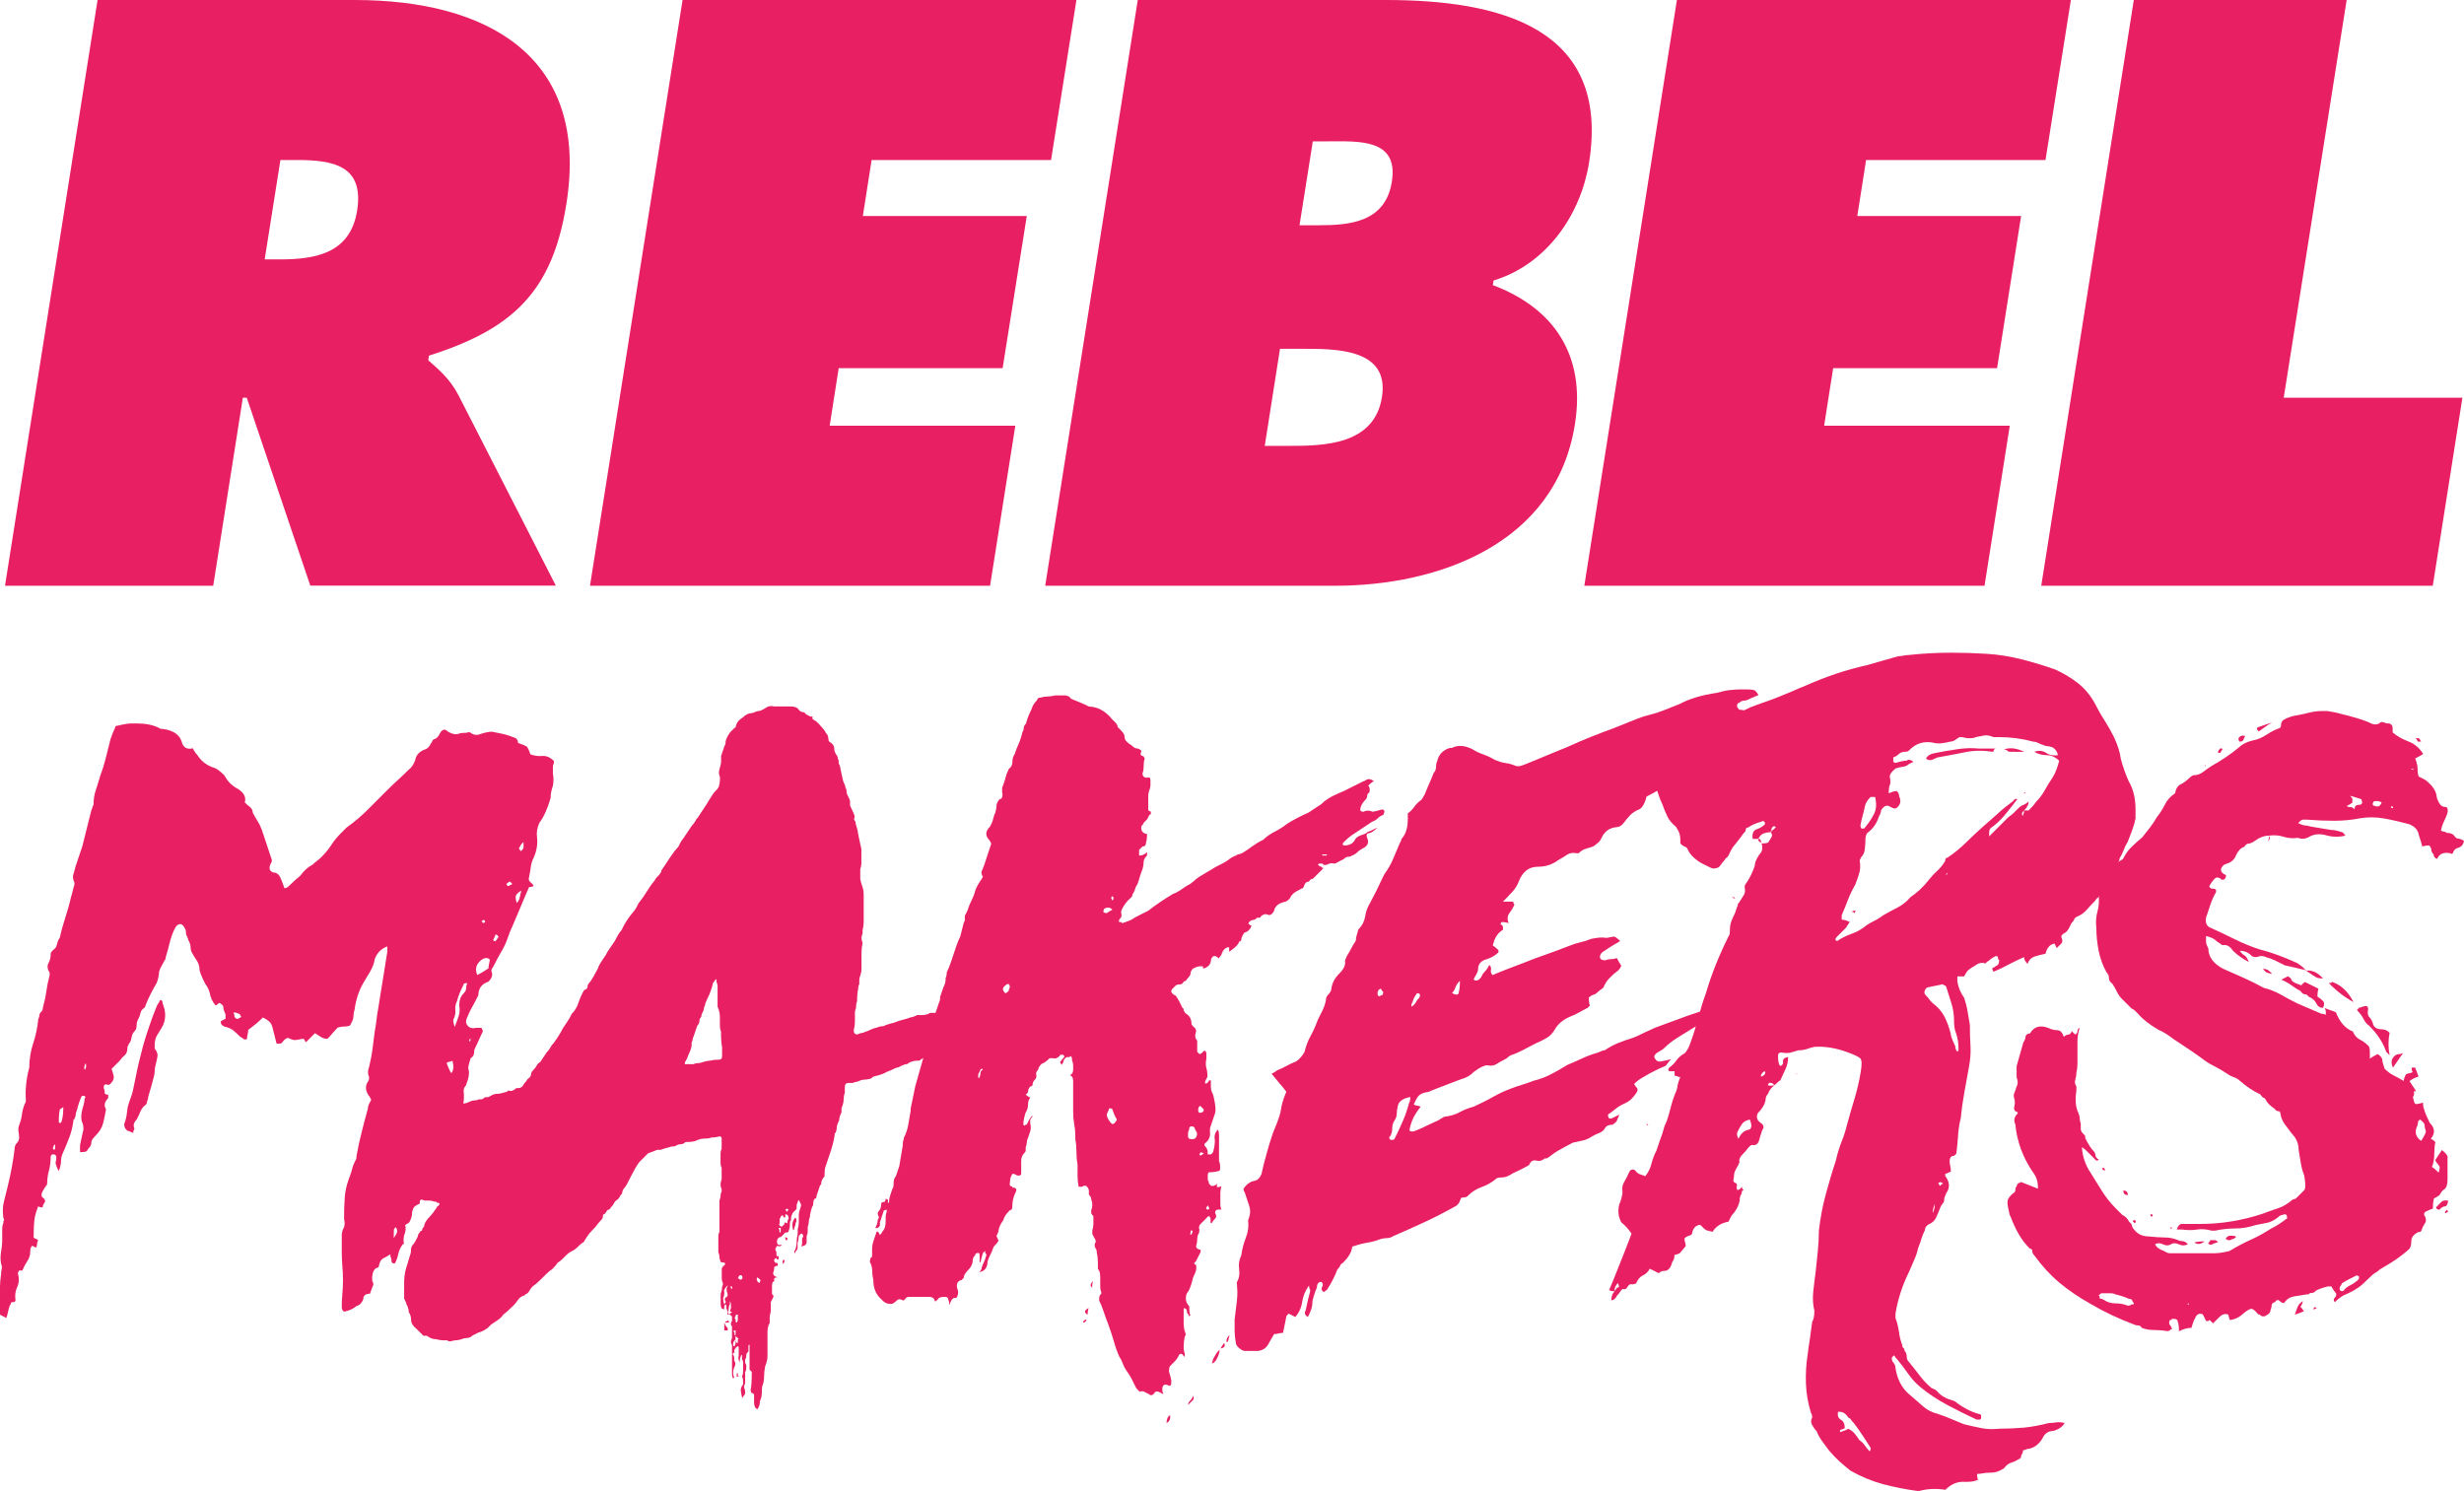 <?xml version="1.0" encoding="utf-8"?>
<!-- Generator: Adobe Illustrator 19.2.1, SVG Export Plug-In . SVG Version: 6.00 Build 0)  -->
<svg version="1.1" id="Layer_1" xmlns="http://www.w3.org/2000/svg" xmlns:xlink="http://www.w3.org/1999/xlink" x="0px" y="0px"
	 viewBox="0 0 2020.1 1222.5" style="enable-background:new 0 0 2020.1 1222.5;" xml:space="preserve">
<style type="text/css">
	.st0{fill:#E81F63;}
</style>
<g>
	<path class="st0" d="M199.1,326.1h3.2l52.1,154.1h201.3l-79.8-156.1c-7.3-14-17-21.7-24.8-28.7l0.6-3.8
		c68.4-21.7,101.3-52.2,112.7-124.8C483.5,45.9,399.1,0,290.8,0H80L4.1,480.3h170.7L199.1,326.1z M229.9,131.2h13.4
		c29.9,0,55.3,4.5,49.5,41.4c-5.6,35.7-35,40.1-63.7,40.1H217L229.9,131.2z"/>
	<polygon class="st0" points="832.4,349.1 680.2,349.1 687.6,301.9 822,301.9 841.8,177.1 707.4,177.1 714.6,131.2 861.7,131.2 
		882.5,0 559.6,0 483.7,480.3 811.7,480.3 	"/>
	<path class="st0" d="M1094.5,480.3c84.1,0,181.1-33.8,196.7-132.5c9.1-57.3-18-95.5-67.3-114l0.6-3.8
		c44.1-13.4,71.7-54.8,78.3-96.8C1320.4,22.3,1229,0,1136,0H932.8l-75.9,480.3H1094.5L1094.5,480.3z M1076.3,115.9h12.1
		c25.5,0,58.4-2.5,52.7,33.1c-5.2,33.1-34.3,35.7-59.8,35.7h-15.9L1076.3,115.9z M1049.4,286h17.2c28,0,72.7-0.6,66.4,39.5
		c-6.2,39.5-47.7,40.1-76.4,40.1h-19.7L1049.4,286z"/>
	<polygon class="st0" points="1627,480.3 1647.7,349.1 1495.5,349.1 1502.9,301.9 1637.3,301.9 1657,177.1 1522.7,177.1 
		1529.9,131.2 1677,131.2 1697.8,0 1374.8,0 1298.9,480.3 	"/>
	<polygon class="st0" points="1994.5,480.3 2018.8,326.1 1872.3,326.1 1923.9,0 1749.4,0 1673.5,480.3 	"/>
</g>
<g>
	<path class="st0" d="M453.3,629.4v4.6c0.6,3.7,0.6,7.1,0,10.2c-0.6,1.9-1.1,3.6-1.4,5.1s-0.5,3.2-0.5,5.1
		c-2.5,8.6-5.5,15.4-9.2,20.3c-1.9,4.3-2.5,8.3-1.9,12c0.6,5.5-0.3,11.1-2.8,16.6c-1.2,2.5-2,4.9-2.3,7.4s-0.8,5.2-1.4,8.3
		c-0.6,1.8-0.3,3.2,0.9,4.2c1.2,0.9,2.2,2,2.8,3.2c-0.6,0.6-1.9,0.9-3.7,0.9c-2.5,5.5-4.8,11-6.9,16.2c-2.2,5.2-4.5,10.6-6.9,16.2
		c-1.2,2.5-2.5,5.5-3.7,9.2s-2.9,7.4-5.1,11.1s-4.2,7.4-6,11.1c-0.6,1.2-1.2,2.3-1.9,3.2c-0.6,0.9-0.6,2,0,3.2
		c0.6,2.5-0.3,4.9-2.8,7.4c-5.5,1.8-8.3,5.5-8.3,11.1l-1.9,3.7c-1.2,2.5-2.5,4.8-3.7,6.9c-1.2,2.2-2.5,4.8-3.7,7.9
		c-1.2,2.5-1.1,4.6,0.5,6.5c1.5,1.8,3.8,2.5,6.9,1.8h4.6c0,0.6,0.1,1.1,0.5,1.4c0.3,0.3,0.5,0.8,0.5,1.4c-1.2,2.5-2.3,4.8-3.2,6.9
		c-0.9,2.2-2,4.5-3.2,6.9c-0.6,1.2-0.9,2.6-0.9,4.2c0,1.5-0.9,2.9-2.8,4.2c-1.2,3.7-1.9,6.5-1.9,8.3c1.2,3.1,0.6,7.7-1.9,13.9
		c-1.2,1.2-1.9,2.8-1.9,4.6c0.6,3.7,0.3,8.6-0.9,14.8c-0.6,0.6-0.8,1.2-0.5,1.8s0.1,1.5-0.5,2.8c-0.6,0.6-1.2,0.9-1.9,0.9
		c-0.6,0-1.5,0.3-2.8,0.9c0.6,0.6,0.9,1.2,0.9,1.9c0,0.6,0.3,1.2,0.9,1.8l1.9,3.7c-2.5,0-5.5,0.6-9.2,1.8c-0.6,1.2-0.9,2.2-0.9,2.8
		s-0.3,1.5-0.9,2.8c0,0.6,0.3,1.2,0.9,1.8c1.9,6.2,0.6,11.7-3.7,16.7c-1.9,3.1-2.8,6.2-2.8,9.2c0,1.8-0.3,3.7-0.9,5.5
		s-1.2,4-1.8,6.5c-0.6,0-0.9-1.2-0.9-3.7c1.2-5.6,1.2-9.9,0-13c-0.6-1.2-0.8-2.2-0.5-2.8s0.5-1.5,0.5-2.8c0-1.2,0.1-2.3,0.5-3.2
		c0.3-0.9,0.5-2,0.5-3.2c-3.1,1.9-4.6,4.3-4.6,7.4c0,4.3-0.6,7.4-1.9,9.2c-0.6,1.8-1.4,3.6-2.3,5.1s-0.8,3.2,0.5,5.1
		c-1.2,1.8-2.5,4.6-3.7,8.3c-1.9,3.1-2.2,5.5-0.9,7.4c-0.6,0-0.9,0.3-0.9,0.9v1.8c-2.5,1.2-4,2.2-4.6,2.8c-1.2,1.8-1.8,3.7-1.8,5.5
		s-0.6,4-1.9,6.5c0,0.6-1.2,1.5-3.7,2.8c0.6,2.5,0.5,4.9-0.5,7.4c-0.9,2.5-1.1,5.2-0.5,8.3h-0.9c-1.8,2.5-3.1,5.1-3.7,7.9
		s-1.5,5.4-2.8,7.9h-0.9c-1.2,0-1.9-0.6-1.9-1.8c0-1.2-0.2-2.2-0.5-2.8s-0.5-1.5-0.5-2.8c-1.9,1.2-3.7,2.3-5.6,3.2s-3.1,2.9-3.7,6
		c0,1.2-0.6,1.9-1.9,1.9c-2.5,1.2-3.7,4.3-3.7,9.2c0,1.2,0.1,2,0.5,2.3c0.3,0.3,0.5,1.1,0.5,2.3c-0.6,1.2-1.5,3.7-2.8,7.4
		c-3.7,0-5.5,1.5-5.5,4.6c-1.2,3.1-3.1,4.9-5.5,5.5c-3.1,2.5-6.5,4-10.2,4.6c-1.2-0.6-1.9-1.9-1.9-3.7c0-3.7,0.1-7.4,0.5-11.1
		c0.3-3.7,0.5-7.4,0.5-11.1s-0.2-7.4-0.5-11.1s-0.5-7.4-0.5-11.1v-14.8c0-1.9,0.6-4,1.9-6.5c0.6-1.8,0.6-4,0-6.5v-0.9
		c0-5.5,0.1-10.9,0.5-16.2c0.3-5.2,1.4-10.3,3.2-15.3c1.2-3.1,2.2-5.9,2.8-8.3c0.6-2.5,1.5-4.9,2.8-7.4c0.6-0.6,0.9-1.8,0.9-3.7
		c1.2-6.8,2.6-13.3,4.2-19.4c1.5-6.2,3.2-12.6,5.1-19.4c0-1.2,0.3-2.5,0.9-3.7s1.2-2.5,1.9-3.7c-0.6-0.6-0.9-1.1-0.9-1.4
		s-0.3-0.8-0.9-1.4c-3.1-4.3-3.4-8.3-0.9-12c0.6-0.6,0.9-1.8,0.9-3.7c-1.2-2.5-1.2-5.2,0-8.3c1.2-4.9,2.2-9.9,2.8-14.8
		s1.2-9.9,1.9-14.8c0.6-3.1,1.1-6.2,1.4-9.2c0.3-3.1,0.8-6.2,1.4-9.2c1.2-8,2.5-15.7,3.7-23.1c1.2-7.4,2.5-15.1,3.7-23.1V776
		c-4.9,1.9-8.3,5.2-10.2,10.2c-0.6,3.7-1.9,7.1-3.7,10.2c-1.8,3.1-3.7,6.2-5.5,9.2c-3.7,6.2-6.2,13.6-7.4,22.2
		c-0.6,1.8-0.9,3.6-0.9,5.1s-0.3,2.9-0.9,4.2l-1.9,3.7c-1.2,0.6-2.8,0.9-4.6,0.9s-3.7,0.3-5.6,0.9c-1.2,1.2-2.6,2.8-4.2,4.6
		c-1.5,1.9-2.9,3.4-4.2,4.6c-1.9,0-3.6-0.5-5.1-1.4s-3.2-2-5.1-3.2c-1.2,1.2-2.5,2.5-3.7,3.7s-2.5,2.5-3.7,3.7
		c-0.6-0.6-0.9-1.1-0.9-1.4c0-0.3-0.3-0.8-0.9-1.4c-1.2,0-2.5,0.2-3.7,0.5s-2.5,0.5-3.7,0.5s-3.1-0.6-5.6-1.8
		c-1.8,0.6-3.2,1.7-4.2,3.2c-0.9,1.5-2.6,2-5.1,1.4l-2.8-11.1c-0.6-3.1-1.5-5.2-2.8-6.5c-1.2-1.2-3.1-2.5-5.6-3.7
		c-1.8,1.9-3.7,3.6-5.5,5.1c-1.9,1.5-4,3.2-6.5,5.1c0,1.2-0.2,2.5-0.5,3.7s-0.5,2.5-0.5,3.7c-1.2,0.6-2.2,0.6-2.8,0
		s-1.5-1.2-2.8-1.8c-1.9-1.9-3.7-3.5-5.5-5.1c-1.9-1.5-4.3-2.6-7.4-3.2c-2.5-1.2-3.4-2.8-2.8-4.6l3.7-1.8v-3.7
		c-1.2-2.5-1.9-4.6-1.9-6.5c0-0.6-0.9-1.5-2.8-2.8c-0.6,0-1.5,0.6-2.8,1.8h-0.9c-2.5-3.1-4-6.5-4.6-10.2c-0.6-2.5-1.9-4.9-3.7-7.4
		c-2.5-4.9-4-8.6-4.6-11.1c0-3.1-0.8-5.7-2.3-7.9s-2.9-4.5-4.2-6.9c-0.6-1.2-0.9-2.8-0.9-4.6c0-1.2-0.6-3.1-1.9-5.5
		c0-0.6-0.6-2.2-1.8-4.6c0-2.5-0.3-4-0.9-4.6c-1.2-2.5-2.5-3.7-3.7-3.7c-1.9,0-3.4,1.2-4.6,3.7c-1.9,3.7-3.2,7.6-4.2,11.6
		c-0.9,4-2,7.9-3.2,11.6c0,1.2-0.3,2.2-0.9,2.8c-0.6,1.2-1.4,2.6-2.3,4.2c-0.9,1.5-1.7,3.2-2.3,5.1c0,2.5-0.6,5.5-1.9,9.2
		c-3.7,6.2-6.8,12.3-9.2,18.5c0,0.6-0.3,1.2-0.9,1.9c-1.8,1.2-2.9,2.6-3.2,4.2c-0.3,1.5-0.8,2.9-1.4,4.2c-1.2,1.9-1.8,3.9-1.8,6
		c0,2.2-0.6,3.9-1.9,5.1c-1.2,1.2-2,2.9-2.3,5.1s-1.1,3.9-2.3,5.1c0,0.6-0.2,1.1-0.5,1.4c-0.3,0.3-0.5,0.8-0.5,1.4
		c0,3.1-0.8,5.2-2.3,6.5c-1.5,1.2-2.9,2.8-4.2,4.6l-6.5,6.5c1.2,3.7,1.8,5.9,1.8,6.5c0,1.8-0.6,3.4-1.8,4.6
		c-1.2,1.8-2.5,2.5-3.7,1.8c-1.9-0.6-2.8,0.3-2.8,2.8c0.6,1.2,0.9,2.8,0.9,4.6c0.6,0.6,1.5,0.9,2.8,0.9v2.8
		c-3.1,3.1-3.7,6.2-1.8,9.2c-0.6,3.7-1.4,7.4-2.3,11.1c-0.9,3.7-2.9,7.1-6,10.2c-2.5,2.5-3.7,4.3-3.7,5.5c0,1.8-0.5,3.2-1.4,4.2
		c-0.9,0.9-1.7,2-2.3,3.2c-0.6,0.6-2.5,0.9-5.6,0.9v-5.6c1.2-6.2,2.2-10.5,2.8-12.9c0-2.5-0.3-4.3-0.9-5.6c-1.2-2.5-1.2-6.2,0-11.1
		c1.2-3.7,1.9-6.8,1.9-9.2c0.6,0,0.8-0.3,0.5-0.9s-0.8-0.9-1.4-0.9c-1.2,0-1.8,0.3-1.8,0.9c-1.2,2.5-2.5,6.2-3.7,11.1
		c-0.6,1.2-0.9,2.3-0.9,3.2s-0.3,2-0.9,3.2c0,0.6-0.2,0.9-0.5,0.9s-0.5,0.3-0.5,0.9c-0.6,4.9-1.7,9.4-3.2,13.4s-3.2,8.2-5.1,12.5
		c-1.2,2.5-1.9,4.9-1.9,7.4s-0.6,5.2-1.9,8.3c-1.2-2.5-1.9-4-1.9-4.6c-0.6-1.2-0.8-2.3-0.5-3.2s0.5-2,0.5-3.2c0-1.9-0.9-2.8-2.8-2.8
		c-1.2,0-1.9,0.9-1.9,2.8c0,3.7-0.5,7.3-1.4,10.6c-0.9,3.4-1.4,6.6-1.4,9.7c0,1.2-0.3,2.2-0.9,2.8c-0.6,0.6-1.2,1.5-1.9,2.8
		c-2.5,3.7-2.5,6.2,0,7.4c1.2,1.2,1.4,2.5,0.5,3.7S35,988.8,35,990c-1.9,0-3.1-0.3-3.7-0.9c-1.2,3.1-2.2,6.2-2.8,9.2
		c-0.6,3.1-0.9,8.6-0.9,16.6l3.7,1.9c-0.6,1.2-0.9,2.3-0.9,3.2s-0.3,2-0.9,3.2c-0.6-0.6-1.1-0.9-1.4-0.9s-0.8-0.3-1.4-0.9
		c-1.2,0.6-1.9,2.2-1.9,4.6c0,3.1-0.8,5.7-2.3,7.9c-1.5,2.2-2.9,4.8-4.2,7.9h-2.8c0,0.6-0.3,1.2-0.9,1.9c1.2,4.3,1.1,8.2-0.5,11.6
		c-1.5,3.4-2,6.9-1.4,10.6c0,1.2-0.6,1.8-1.9,1.8c-1.2,0-1.9,0.3-1.9,0.9s-0.3,1.2-0.9,1.9c-0.6,1.8-1.1,3.5-1.4,5.1
		c-0.3,1.5-0.8,3.2-1.4,5.1L0,1078v-4.6c0-2.5,0-4.3,0-5.5v-13c0-2.5,0.3-5.9,0.9-10.2c0-1.2,0.1-2.6,0.5-4.2
		c0.3-1.5,0.1-2.9-0.5-4.2c-0.6-3.1-0.6-6.5,0-10.2c0.6-3.1,0.9-6,0.9-8.8s0-5.7,0-8.8c0-2.5,0.3-4.3,0.9-5.5c0-1.2,0.1-2,0.5-2.3
		c0.3-0.3,0.1-1.1-0.5-2.3c-0.6-4.9-0.5-9.2,0.5-13c0.9-3.7,2-8,3.2-13c1.2-4.9,2.3-9.9,3.2-14.8s1.7-9.9,2.3-14.8
		c0-2.5,0.6-4.3,1.9-5.5c1.2-1.2,1.9-2.8,1.9-4.6c0-1.2-0.2-2.8-0.5-4.6s-0.2-3.7,0.5-5.5c1.2-3.1,2-6,2.3-8.8s1.1-5.7,2.3-8.8
		c0.6-0.6,0.9-1.5,0.9-2.8c-0.6-8.6,0.3-17.6,2.8-26.8c0-6.8,1.1-13.4,3.2-19.9c2.2-6.5,3.5-13.1,4.2-19.9c0.6-1.2,0.9-2.3,0.9-3.2
		s0.6-2,1.9-3.2c0.6-0.6,0.9-1.5,0.9-2.8c1.2-4.3,2.2-8.6,2.8-13c0.6-4.3,1.5-8.9,2.8-13.9v-1.9c-1.9-3.1-2.2-5.7-0.9-7.9
		c1.2-2.2,1.8-4.8,1.8-7.9c0-0.6,0.6-1.5,1.9-2.8c1.9-1.2,2.9-2.8,3.2-4.6s1.1-3.7,2.3-5.5c1.2-5.5,2.8-11.1,4.6-16.7
		c1.8-5.6,3.4-11.1,4.6-16.6c0.6-1.9,1.1-3.5,1.4-5.1c0.3-1.5,0.8-3.2,1.4-5.1v-1.8c-1.2-2.5-1.5-4.6-0.9-6.5s1.2-4,1.8-6.5
		l5.6-16.7c1.2-4.9,2.5-9.9,3.7-14.8c1.2-4.9,2.5-9.9,3.7-14.8c0.6-1.2,0.9-2,0.9-2.3s0.3-1.1,0.9-2.3c0-4.3,0.6-8.3,1.9-12
		c1.2-3.7,2.5-7.7,3.7-12c1.9-4.9,3.4-9.9,4.6-14.8c1.2-4.9,2.5-9.9,3.7-14.8c1.2-3.7,2.5-6.8,3.7-9.2c0-1.2,0.6-1.8,1.9-1.8
		c4.9-1.2,8.9-1.9,12-1.9c1.2,0,2.5,0,3.7,0c7.4,0,13.6,1.2,18.5,3.7c0.6,0.6,1.9,0.9,3.7,0.9c8,1.2,13,4.6,14.8,10.2
		c1.2,4.9,4.3,6.8,9.2,5.6c1.2,2.5,2.5,4.3,3.7,5.5c3.1,4.9,7.4,8.3,12.9,10.2c2.5,0.6,5.6,2.8,9.3,6.5c2.5,4.9,6.2,8.6,11.1,11.1
		c4.9,3.1,6.8,6.8,5.6,11.1c1.2,1.2,2.6,2.5,4.2,3.7c1.5,1.2,2.3,2.8,2.3,4.6c1.2,2.5,2.5,4.6,3.7,6.5c1.2,1.8,2.5,4.3,3.7,7.4
		l8.3,25c0,1.2-0.3,2.2-0.9,2.8c-1.8,3.7-1.2,6.2,1.9,7.4c3.1,0,5.2,1.9,6.5,5.5c0.6,1.2,1.5,3.7,2.8,7.4c1.2,0,2.5-0.6,3.7-1.8
		c3.7-3.7,6.8-6.5,9.2-8.3c3.1-4.3,6.5-7.4,10.2-9.2c1.2-1.2,2.5-2.3,3.7-3.2s2.5-2,3.7-3.2c3.1-3.1,5.7-6.3,7.9-9.7
		s4.8-6.6,7.9-9.7l4.6-4.6c6.8-4.9,12.8-10,18-15.3c5.2-5.2,10.6-10.6,16.2-16.2c3.1-3.1,5.9-5.7,8.3-7.9c2.5-2.2,5.2-4.8,8.3-7.9
		c2.5-1.8,4.3-4.6,5.6-8.3c0.6-3.7,3.1-6.5,7.4-8.3c2.5-0.6,4.3-2.5,5.6-5.5c0.6-0.6,0.9-1.1,0.9-1.4s0.3-0.8,0.9-1.4
		c2.5-0.6,4.3-2.5,5.6-5.5c1.9-3.1,4-3.4,6.5-0.9c3.1,1.8,5.9,2.5,8.3,1.8c1.2-0.6,3.4-0.9,6.5-0.9c1.9-0.6,3.1-0.6,3.7,0
		c2.5,1.9,5.2,2.2,8.3,0.9c3.7-1.2,6.8-1.8,9.2-1.8c3.1,0.6,6,1.2,8.8,1.8s5.7,1.5,8.8,2.8c2.5,0.6,3.7,2.2,3.7,4.6
		c3.7,1.2,6,2.2,6.9,2.8s2,2.8,3.2,6.5c3.1,1.2,6.3,1.7,9.7,1.4c3.4-0.3,6.6,1.1,9.7,4.2c0,1.2-0.2,2.2-0.5,2.8
		C453.4,627.2,453.3,628.1,453.3,629.4z M45.3,938.3c-1.2,0.6-1.9,1.9-1.9,3.7l0.9,0.9l0.9-0.9L45.3,938.3L45.3,938.3z M50,920.7
		c1.2-2.5,1.9-6.8,1.9-12.9l-2.8,1.8c-0.6,2.5-0.9,5.9-0.9,10.2c0,0.6,0.3,0.9,0.9,0.9H50z M69.4,877.3c1.2-1.2,1.5-3.1,0.9-5.5
		C69.1,873.6,68.8,875.4,69.4,877.3z M131.4,819.9c1.2,0,1.9,0.9,1.9,2.8c3.1,7.4,2.8,14.2-0.9,20.3c-1.2,1.9-2.5,3.9-3.7,6
		c-1.2,2.2-1.9,4.8-1.9,7.9v2.8c1.9,2.5,2.6,4.6,2.3,6.5s-0.8,4-1.4,6.5c-0.6,1.8-0.9,3.7-0.9,5.5s-0.3,3.7-0.9,5.5
		c-1.2,4.9-2.2,8.3-2.8,10.2c-1.2,3.7-1.8,6.2-1.8,7.4c-0.6,1.2-0.9,2.2-0.9,2.8s-0.3,1.2-0.9,1.8c-1.9,1.2-3.2,2.9-4.2,5.1
		c-0.9,2.2-2,4.5-3.2,6.9c-2.5,2.5-3.1,4.9-1.9,7.4c0,0.6-0.2,1.1-0.5,1.4c-0.3,0.3-0.5,1.1-0.5,2.3c-2.5-1.2-4-1.8-4.6-1.8
		c-1.9-1.2-2.8-3.1-2.8-5.5c1.2-3.1,2-6.3,2.3-9.7s1.1-6.6,2.3-9.7s2.2-6.2,2.8-9.2c0.6-3.1,1.2-6.2,1.9-9.2
		c1.2-6.2,2.2-10.5,2.8-13c1.9-8,4-15.9,6.5-23.6c2.5-7.7,5.2-15.3,8.3-22.7c0.6-1.2,1.1-2,1.4-2.3
		C130.3,821.9,130.7,821.2,131.4,819.9z M196.1,834.7c0.6,0,1.1-0.3,1.4-0.9c0.3-0.6,0.1-0.9-0.5-0.9c0-1.2-0.6-1.8-1.9-1.8
		c-0.6-0.6-1.8-0.9-3.7-0.9c0.6,1.2,0.9,2.5,0.9,3.7C193.6,835.6,194.9,836,196.1,834.7z M322.8,1015.1c1.9-2.5,2.8-4.3,2.8-5.5
		s-0.3-2.2-0.9-2.8c0-0.6-0.3-0.6-0.9,0s-0.9,1.2-0.9,1.9L322.8,1015.1L322.8,1015.1z M360.8,931.8v-0.9l-0.9,0.9l0.9,0.9V931.8z
		 M370,880c1.9-2.5,2.2-5.9,0.9-10.2c-1.2,0.6-2.2,0.9-2.8,0.9s-1.2,0.3-1.9,0.9C367.5,875.4,368.8,878.2,370,880z M380.2,814.4
		c1.2-1.2,1.9-2.5,1.9-3.7s0.3-2.8,0.9-4.6c-1.9,0-2.8,0.3-2.8,0.9c-1.2,2.5-2.3,4.8-3.2,6.9c-0.9,2.2-1.7,4.5-2.3,6.9
		c-1.2,2.5-1.7,4.9-1.4,7.4c0.3,2.5-0.2,4.9-1.4,7.4c-0.6,0.6-0.3,2.8,0.9,6.5c1.2-3.1,2.3-6,3.2-8.8c0.9-2.8,1.1-5.7,0.5-8.8
		C376.5,820.2,377.7,816.8,380.2,814.4z M384.8,852.3v1.9l0.9-0.9v-1.8L384.8,852.3z M400.5,794c0-1.2,0.1-2.5,0.5-3.7
		c0.3-1.2,0.5-2.5,0.5-3.7c-2.5-1.9-5.2-1.2-8.3,1.8c-3.1,3.1-3.7,6.8-1.9,11.1C393.7,798.3,396.8,796.5,400.5,794z M396.8,754.2
		l-1.9,0.9c0,0.6,0.1,0.9,0.5,0.9c0.3,0,0.5,0.3,0.5,0.9c0.6,0,1.2-0.3,1.9-0.9C397.8,755.5,397.4,754.9,396.8,754.2z M406.1,771.8
		c0.6-0.6,1.1-1.2,1.4-1.8s0.8-1.2,1.4-1.8l-0.9-0.9c0-0.6-0.6-0.9-1.9-0.9c0,0.6-0.6,2.2-1.9,4.6c0.6,0,0.9,0.2,0.9,0.5
		C405.2,771.7,405.5,771.8,406.1,771.8z M417.2,726.5c0.6-0.6,1.1-0.9,1.4-0.9s0.8-0.3,1.4-0.9l-1.9-1.8c-0.6,0-1.5,0.6-2.8,1.8
		C415.3,725.9,415.9,726.5,417.2,726.5z M423.7,740.4c1.2-1.2,2-2.6,2.3-4.2c0.3-1.5,0.8-3.5,1.4-6c-3.1,1.9-4.6,3.6-4.6,5.1
		C422.7,736.8,423,738.5,423.7,740.4z M429.2,690.4c-1.9,1.8-2.8,3.1-2.8,3.7c-1.2,1.2-1.2,2.2,0,2.8c0,0.6,0.3,0.9,0.9,0.9
		c1.2-1.2,1.9-2.2,1.9-2.8V690.4z"/>
	<path class="st0" d="M818.6,839.3c-2.5,2.5-4.3,4-5.5,4.6s-2.2,1.2-2.8,1.9c-0.6,0.6-1.5,1.2-2.8,1.8c-0.6,0.6-1.2,0.9-1.9,0.9
		c-0.6,0-1.2,0.3-1.9,0.9c-0.6,0-1.5,0.6-2.8,1.8c-1.2,0.6-1.9,1.5-1.9,2.8c0,1.2-0.6,0.9-1.8-0.9h-0.9c-1.2,1.2-3.7,2.5-7.4,3.7
		c-1.9,0-3.4,0.3-4.6,0.9c-1.2,0.6-2.8,1.2-4.6,1.9c-2.5,1.2-4.3,1.8-5.6,1.8l-2.8,0.9l-1.9,0.9l-8.3,2.8l-0.9,0.9h-1.9
		c-2.5,1.2-4,2.2-4.6,2.8H752c-3.1,0-5.9,0.9-8.3,2.8c-1.2,0-3.1,0.6-5.6,1.8c-0.6,0.6-1.2,0.9-1.8,0.9s-1.5,0.3-2.8,0.9
		c-2.5,1.2-4.6,2.2-6.5,2.8c-1.8,1.2-5.2,2.5-10.2,3.7c-0.6,0-1.5,0.6-2.8,1.8c-2.5,0.6-4.3,0.9-5.6,0.9c-1.2,0-2.5,0.3-3.7,0.9
		c-1.2,0.6-2.2,0.9-2.8,0.9s-1.5,0.3-2.8,0.9h-3.7c-1.8,0-2.8,1.2-2.8,3.7v4.6c-0.6,1.2-0.9,2.8-0.9,4.6c0,1.9-0.3,3.7-0.9,5.5
		c-0.6,1.2-0.9,2.2-0.9,2.8s0,1.5,0,2.8c-1.2,2.5-1.9,4.6-1.9,6.5c-1.2,2.5-1.9,4.3-1.9,5.5s-0.3,2.8-0.9,4.6l-0.9,0.9v0.9
		c-0.6,4.9-2.2,10.8-4.6,17.6l-2.8,8.3c-0.6,1.2-0.9,3.7-0.9,7.4v0.9c-1.9,1.9-2.8,4-2.8,6.5l-0.9,0.9l-2.8,8.3
		c0,1.8-0.6,2.8-1.9,2.8c-0.6,1.2-0.9,2.5-0.9,3.7s-0.3,2.2-0.9,2.8c-1.2,3.7-1.8,6.5-1.8,8.3c-0.6,1.2-0.9,2.5-0.9,3.7
		s-0.3,2.8-0.9,4.6c0,1.2,0,2.5,0,3.7s-0.3,2.5-0.9,3.7v3.7v1.8c-0.6,1.9-2.2,2.8-4.6,2.8c0.6-0.6,0.9-1.5,0.9-2.8v-2.8
		c0-1.2,0.3-1.9,0.9-1.9c0-1.2-0.3-2.2-0.9-2.8h-0.9l-1.9,1.8c0,2.5-0.3,4.3-0.9,5.5v1.9v2.8l-0.9,1.9l-0.9,0.9v0.9h-0.9v-0.9
		c1.2-2.5,1.9-4.9,1.9-7.4s0.3-4.9,0.9-7.4v-3.7c0.6-1.9,0.9-4,0.9-6.5s0-4.3,0-5.5s0.6-3.7,1.9-7.4c0-0.6-0.6-2.2-1.9-4.6
		c-0.6,0.6-0.9,1.2-0.9,1.8c-0.6,1.2-0.9,2.2-0.9,2.8s0,1.5,0,2.8l-2.8,2.8c-0.6,0.6-0.9,1.2-0.9,1.8c-0.6,0.6-0.9,2.2-0.9,4.6
		c-0.6,0.6-0.9,1.5-0.9,2.8c0,2.5-0.3,4.3-0.9,5.5c0,1.2-0.6,1.8-1.9,1.8h-0.9l-2.8,2.8l-0.9,0.9c-1.2,0-2.2,0.6-2.8,1.9
		c-0.6,1.2-0.6,2.5,0,3.7c0,0.6,0.6,0.9,1.9,0.9h1.8c-1.2,1.2-2.2,1.5-2.8,0.9h-0.9c-0.6,0-0.9,0.3-0.9,0.9c-1.2,1.2-1.2,2.5,0,3.7
		v1.8c0,1.9,0.6,2.5,1.9,1.9v1.8c0,0.6-0.3,0.9-0.9,0.9s-0.9-0.3-0.9-0.9s-0.6-0.3-1.9,0.9v0.9c0,0.6,0.3,1.2,0.9,1.8
		c1.9,0,2.5,0.9,1.9,2.8c-0.6-0.6-1.5-0.3-2.8,0.9c0,1.8-0.3,3.4-0.9,4.6c0,1.8,1.2,3.1,3.7,3.7c-1.2,0-2.2,0.3-2.8,0.9v1.8
		c0,0.6-0.3,0.9-0.9,0.9c-0.6,0.6-0.9,1.9-0.9,3.7v4.6v1.9c1.2,0.6,1.5,1.5,0.9,2.8c-0.6,1.2-1.2,2.5-1.9,3.7v0.9v6.5
		c-0.6,2.5-0.9,4.3-0.9,5.5s0,2.5,0,3.7v0.9l-0.9,0.9v0.9c-0.6,1.2-0.9,3.1-0.9,5.6v2.8v7.4c0,3.7,0,6.8,0,9.2
		c0,2.5-0.6,5.2-1.9,8.3c-0.6,3.1-0.9,5.9-0.9,8.3c0,2.5-0.3,4.6-0.9,6.5c-0.6,1.2-0.9,2.8-0.9,4.6c0,3.7-0.3,6.2-0.9,7.4
		c-0.6,1.2-0.9,2.5-0.9,3.7s-0.3,2.2-0.9,2.8c0,0.6-0.3,1.2-0.9,1.9c-1.9-0.6-2.8-2.5-2.8-5.6v-6.5l-0.9-0.9c-1.2,0-1.9-0.9-1.9-2.8
		c0.6-3.1,0.9-7.4,0.9-13v-1.8l-0.9-0.9l-0.9-0.9v-3.7v-5.6v-7.4v-2.8v-0.9c-0.6,0-0.9,0.3-0.9,0.9v4.6l-0.9,0.9
		c-0.6,0.6-0.9,1.5-0.9,2.8c0,1.2-0.3,2.2-0.9,2.8v2.8l0.9,1.9v1.8c0,1.8-0.3,3.1-0.9,3.7v2.8c0,0.6,0,1.2,0,1.8s0,1.5,0,2.8v1.8
		l-0.9,2.8v0.9c0.6,1.2,0.9,2.5,0.9,3.7s-0.3,2.2-0.9,2.8l-0.9,0.9v0.9c-0.6,0-0.9-0.3-0.9-0.9c-0.6-2.5-0.9-4.3-0.9-5.5
		s0.6-2.8,1.9-4.6c0-0.6,0-1.5,0-2.8c0-1.2-0.3-2.5-0.9-3.7c0.6-1.2,0.9-2.5,0.9-3.7s0-2.5,0-3.7s0-2.5,0-3.7s-0.3-2.2-0.9-2.8v-2.8
		v-0.9c-0.6,0-0.9,0.3-0.9,0.9c-0.6,1.2-0.9,2.5-0.9,3.7v1.8c-1.2-2.5-1.5-4.3-0.9-5.5v-2.8v-1.8v-2.8l-0.9-0.9
		c0,0.6-0.3,0.9-0.9,0.9c-1.2,1.2-1.9,2.5-1.9,3.7c0.6,0.6,0.6,0.9,0,0.9c-1.2,0.6-1.5,1.2-0.9,1.9c0.6,0.6,0.9,1.5,0.9,2.8v1.9
		l0.9,1.8c0,1.9-0.3,3.1-0.9,3.7c-1.2,3.1-1.2,5.9,0,8.3l-0.9,0.9c-0.6-1.2-0.9-2.5-0.9-3.7s0-2.5,0-3.7v-19.4v-0.9
		c-1.2-1.2-1.2-3.1,0-5.5v-2.8v-2.8v-2.8v-0.9l-0.9-1.9c0-1.2,0.3-2.2,0.9-2.8v-3.7c-1.2-1.2-2.2-1.9-2.8-1.9
		c-0.6,0.6-0.9,0.6-0.9,0v-0.9c0-1.8-0.3-3.1-0.9-3.7v-2.8c-1.2-1.2-1.9,0-1.9,3.7c-0.6-0.6-1.2-0.9-1.9-0.9
		c-0.6-1.2-0.9-2.5-0.9-3.7s0-2.5,0-3.7s0-2.5,0-3.7s0.3-2.5,0.9-3.7c0-1.8,0.3-3.4,0.9-4.6v-1.8c-0.6-0.6-0.9-2.2-0.9-4.6v-4.6
		v-2.8l0.9-0.9v-0.9c1.2,0,1.8-0.6,1.8-1.9c0-0.6-0.6-0.9-1.8-0.9s-1.9-0.3-1.9-0.9c-0.6-1.2-0.9-2.5-0.9-3.7s-0.3-2.5-0.9-3.7
		v-11.1c0-1.2,0-2.2,0-2.8s0.3-1.5,0.9-2.8v-25.9c0.6-1.2,0.9-2.5,0.9-3.7s0.3-2.5,0.9-3.7v-1.8c-0.6-1.2-0.9-2.5-0.9-3.7
		s0.3-2.8,0.9-4.6v-9.2c-0.6-1.2-0.9-2.5-0.9-3.7s0-2.5,0-3.7c0-1.8,0-3.4,0-4.6c0-1.2,0.3-2.5,0.9-3.7v-7.4v-0.9
		c0-1.2-0.6-1.8-1.9-1.8c-1.8,0.6-4,0.9-6.5,0.9c-1.2,0.6-3.1,0.9-5.5,0.9c-2.5,0-4.9,0.6-7.4,1.9c-1.9,0.6-4.3,0.9-7.4,0.9H562
		c-1.2,1.2-2.5,1.8-3.7,1.8s-2.5,0.3-3.7,0.9c-0.6,0.6-1.5,0.9-2.8,0.9c-1.2,0-2.5,0.3-3.7,0.9c-0.6,0-2.8,0.6-6.5,1.9h-2.8
		c-1.2,0.6-3.7,1.5-7.4,2.8c-1.2,1.2-2.5,2.5-3.7,3.7s-2.5,2.5-3.7,3.7c-1.9,2.5-4,6.2-6.5,11.1c-0.6,1.2-1.5,3.1-2.8,5.5
		c-1.2,2.5-2.5,4.3-3.7,5.6c-0.6,1.2-0.9,2.2-0.9,2.8s-0.6,1.5-1.9,2.8c0,0.6-0.6,1.5-1.9,2.8c-1.2,0.6-2.2,1.5-2.8,2.8
		c-0.6,1.2-1.5,2.5-2.8,3.7c-0.6,1.2-1.2,1.8-1.9,1.8c-0.6,0-1.2,0.6-1.9,1.9c-0.6,1.2-1.2,1.8-1.8,1.8s-0.9,0.9-0.9,2.8
		c-0.6,1.2-1.9,2.8-3.7,4.6c-1.2,1.8-3.1,4-5.6,6.5c-1.2,1.2-2.5,2.8-3.7,4.6c-1.2,1.9-2.2,3.4-2.8,4.6c-0.6,0-1.5,0.6-2.8,1.9
		c-2.5,2.5-4.3,4-5.5,4.6c-2.5,1.2-4.3,2.5-5.6,3.7c-1.2,1.2-2.5,2.5-3.7,3.7s-2.5,2.2-3.7,2.8c-0.6,1.2-2.2,3.1-4.6,5.5
		c-1.2,0.6-2.8,1.9-4.6,3.7c-1.8,1.8-3.7,3.7-5.6,5.5c-1.9,1.9-3.7,3.4-5.5,4.6c-1.2,1.2-2.2,2.5-2.8,3.7c-0.6,1.2-1.5,2.2-2.8,2.8
		c-0.6,0-0.9,0.3-0.9,0.9c-2.5,0.6-4.3,1.8-5.6,3.7c-1.2,1.8-2.5,3.4-3.7,4.6c-3.7,3.7-6.5,6.2-8.3,7.4c-1.2,1.9-2.8,3.4-4.6,4.6
		c-1.9,1.2-3.7,2.5-5.5,3.7l-2.8,2.8c-2.5,1.8-4.9,3.1-7.4,3.7c-1.2,0.6-2.5,1.2-3.7,1.8s-2.2,1.2-2.8,1.9c-1.2,0.6-2.5,0.9-3.7,0.9
		s-2.5,0.3-3.7,0.9c-1.9,0.6-3.4,0.9-4.6,0.9s-2.8,0.3-4.6,0.9c-1.2,0-2.2-0.3-2.8-0.9c-1.2,0-2.5,0-3.7,0s-3.1-0.3-5.5-0.9
		c-2.5,0-4.9-0.9-7.4-2.8h-2.8l-5.5-5.5c-3.1-2.5-4.6-4.9-4.6-7.4s-0.6-4.6-1.9-6.5c0-1.8-0.6-4-1.9-6.5c0-0.6-0.6-2.2-1.9-4.6v-3.7
		v-0.9c0-3.7,0-6.8,0-9.3s0.3-5.2,0.9-8.3c0.6-2.5,1.2-4.6,1.9-6.5c0.6-1.8,1.2-4,1.9-6.5c0.6-1.2,0.9-2.8,0.9-4.6
		c0-1.9,0.6-3.4,1.8-4.6c0.6-0.6,1.2-1.5,1.9-2.8c0.6-1.2,1.2-2.5,1.9-3.7c0-1.2,0.6-2.5,1.9-3.7c0-0.6,0.3-0.9,0.9-0.9
		s0.9-0.6,0.9-1.8c1.2-1.2,1.8-2.5,1.8-3.7c0.6-1.8,2.2-4,4.6-6.5c1.2-1.2,3.1-3.7,5.6-7.4c0-0.6,0.3-0.9,0.9-0.9
		c1.9-1.9,1.5-2.8-0.9-2.8c0-0.6-0.6-0.9-1.9-0.9c-1.9-0.6-3.4-0.9-4.6-0.9s-2.5,0-3.7,0c-1.2-0.6-2.5-0.9-3.7-0.9s-2.5-0.3-3.7-0.9
		h-1.9l-0.9-0.9c-1.9-1.2-3.7-2.2-5.6-2.8c-1.8-0.6-3.4-1.5-4.6-2.8c0-0.6-0.6-1.5-1.8-2.8c-0.6,0-0.9-0.3-0.9-0.9
		c-0.6-0.6-0.9-1.5-0.9-2.8c0-0.6,0-1.2,0-1.8s-0.3-1.2-0.9-1.8v-1.9c0.6-2.5,0.6-4.3,0-5.5s-0.9-2.5-0.9-3.7
		c-0.6-0.6-0.9-1.2-0.9-1.8l0.9-4.6c0.6-3.1,2.8-6.5,6.5-10.2l2.8-2.8c0-1.2,0.6-1.9,1.9-1.9c1.2-1.2,1.9-2.2,1.9-2.8l5.5-5.5
		c0.6-0.6,2.2-1.5,4.6-2.8c0.6-0.6,1.5-1.2,2.8-1.8c1.2-0.6,2.5-1.2,3.7-1.9c3.7-2.5,6.5-4,8.3-4.6c1.9-1.2,3.4-1.8,4.6-1.8
		s2.5-0.9,3.7-2.8l5.6-2.8c0.6-0.6,1.2-0.9,1.9-0.9c0.6,0,1.5-0.3,2.8-0.9c1.9,0,4-0.6,6.5-1.8c1.2-0.6,2.5-0.9,3.7-0.9
		s2.5-0.3,3.7-0.9c0.6,0,1.2,0,1.9,0c0.6,0,1.2-0.3,1.9-0.9c0.6-0.6,1.2-0.9,1.9-0.9c0.6,0,1.2,0,1.8,0c1.2-0.6,2.5-1.2,3.7-1.9
		c1.2-0.6,2.8-0.9,4.6-0.9c1.2,0,3.7-0.6,7.4-1.8l0.9-0.9c1.2,0.6,2.5,0.6,3.7,0s2.2-1.2,2.8-1.9h1.8c1.9,0,3.4-1.2,4.6-3.7
		c1.2-1.2,2.2-2.5,2.8-3.7c1.9-1.2,2.8-2.5,2.8-3.7s0.6-2.5,1.9-3.7c1.2-1.2,2.2-2.5,2.8-3.7c0.6-1.2,1.5-2.2,2.8-2.8l5.6-8.3
		c1.2-1.2,2.2-2.5,2.8-3.7c0.6-1.2,1.5-2.5,2.8-3.7c1.2-1.8,2.5-3.7,3.7-5.5c1.2-1.9,2.5-4,3.7-6.5c1.2-1.8,2.5-3.7,3.7-5.5
		s2.5-4,3.7-6.5c2.5-2.5,4.3-5.5,5.5-9.2s2.8-7.1,4.6-10.2c1.9-0.6,2.8-1.5,2.8-2.8c0-1.2,0.6-2.5,1.9-3.7c1.9-2.5,4-6.2,6.5-11.1
		c0.6-1.9,1.5-3.7,2.8-5.6c1.2-1.8,2.5-3.7,3.7-5.5c1.2-2.5,2.8-4.9,4.6-7.4c1.9-2.5,3.4-4.9,4.6-7.4s2.5-4.3,3.7-5.5
		c2.5-5.6,5.9-10.8,10.2-15.7c0.6-0.6,1.2-1.5,1.9-2.8c0.6-1.2,1.2-2.5,1.9-3.7c2.5-3.1,4.6-6.2,6.5-9.2c1.9-3.1,4-6.2,6.5-9.2
		c0.6-1.2,1.5-2.5,2.8-3.7c1.2-1.2,2.2-2.5,2.8-3.7v-0.9c1.2-1.8,2.5-3.7,3.7-5.5c1.2-1.9,2.5-3.7,3.7-5.6c2.5-3.7,4.6-6.5,6.5-8.3
		c0.6-1.2,1.2-2.5,1.9-3.7c0.6-1.2,1.2-2.2,1.9-2.8c1.2-1.8,2.5-3.7,3.7-5.5s2.5-3.7,3.7-5.5c1.2-1.2,2.2-2.5,2.8-3.7
		s1.2-2.2,1.9-2.8c0.6-0.6,1.2-1.5,1.9-2.8l5.5-8.3c0.6-1.2,2.2-3.7,4.6-7.4c0.6-1.2,2.2-3.1,4.6-5.5c1.2-1.8,1.8-4.9,1.8-9.2
		c-0.6-1.2-0.9-2.5-0.9-3.7s0.3-2.8,0.9-4.6c0.6-1.8,0.9-3.4,0.9-4.6s0-2.8,0-4.6l2.8-8.3c0.6-0.6,0.9-1.9,0.9-3.7
		c0.6-2.5,1.9-4.9,3.7-7.4l3.7-3.7c0.6,0,0.9-0.3,0.9-0.9c0.6-3.1,2.5-5.6,5.6-7.4c2.5-2.5,4.9-3.7,7.4-3.7c0.6,0,1.5-0.3,2.8-0.9
		c1.2-0.6,2.5-0.9,3.7-0.9c1.9-0.6,3.7-1.5,5.5-2.8c1.9-1.2,4-1.5,6.5-0.9h13c3.1,0,5.2,0.6,6.5,1.8c1.2,1.9,2.5,2.8,3.7,2.8
		s2.2,0.6,2.8,1.8l3.7,1.9h1.9c-0.6,1.2-0.3,2.2,0.9,2.8s2.2,1.2,2.8,1.9c3.1,3.1,5.2,5.6,6.5,7.4c0,0.6,0.6,1.5,1.8,2.8
		c0.6,1.2,0.9,2.5,0.9,3.7s0.6,2.2,1.9,2.8c1.8,1.2,2.8,2.8,2.8,4.6s0.6,3.7,1.9,5.5c0.6,0.6,0.9,1.2,0.9,1.9c0,0.6,0.3,1.5,0.9,2.8
		c0,0.6,0,1.2,0,1.9c0,0.6,0.3,1.2,0.9,1.9c1.2,6.2,2.2,10.5,2.8,13c1.2,2.5,1.9,4.3,1.9,5.5c0.6,0.6,0.9,1.8,0.9,3.7
		c0,0.6,0.6,2.2,1.9,4.6c0.6,1.2,0.9,2.2,0.9,2.8s0,1.5,0,2.8c0,0.6,0.6,2.2,1.9,4.6c1.2,2.5,1.9,4.3,1.9,5.5
		c-0.6,1.2-0.6,2.2,0,2.8s0.9,1.5,0.9,2.8c1.2,3.7,1.8,6.2,1.8,7.4c1.2,6.2,2.2,10.5,2.8,13v6.5c0,2.5,0,4.3,0,5.6
		c0,1.2-0.3,2.8-0.9,4.6v5.5v2.8c0.6,2.5,1.2,4.6,1.9,6.5c0.6,1.8,0.9,4,0.9,6.5v3.7v13c0,1.8,0,3.7,0,5.5s-0.3,4-0.9,6.5v2.8
		c-0.6,1.2-0.9,2.5-0.9,3.7s0.3,2.5,0.9,3.7c-0.6,3.1-0.9,5.9-0.9,8.3c0,2.5,0,4.9,0,7.4c0,1.8,0,3.7,0,5.5c0,1.9-0.3,3.7-0.9,5.6
		c-0.6,1.2-0.9,2.5-0.9,3.7s0,2.5,0,3.7c-0.6,0.6-0.9,1.9-0.9,3.7c-0.6,2.5-0.9,5.9-0.9,10.2c-0.6,1.2-0.9,3.1-0.9,5.6
		c-0.6,1.2-0.9,2.5-0.9,3.7s0,2.2,0,2.8v3.7c0,3.1-0.3,5.5-0.9,7.4v1.9c0.6,1.8,1.9,2.5,3.7,1.8c1.2-0.6,2.2-0.9,2.8-0.9
		s1.5-0.3,2.8-0.9c1.9-0.6,3.4-1.2,4.6-1.9c1.2-0.6,3.1-1.2,5.5-1.8c1.2-0.6,2.5-0.9,3.7-0.9s2.2-0.3,2.8-0.9
		c3.7-1.2,5.9-1.9,6.5-1.9c3.1-1.2,7.1-2.5,12-3.7c1.2-0.6,2.2-0.9,2.8-0.9s1.5-0.3,2.8-0.9l1.9-0.9c1.9,0,3.4,0,4.6,0
		s2.8-0.3,4.6-0.9c0.6-0.6,1.2-0.9,1.9-0.9c0.6,0,1.2,0,1.8,0h7.4c0.6,0,0.9,0.3,0.9,0.9v0.9c0,1.8,1.2,2.8,3.7,2.8
		c0.6,0.6,1.5,0.9,2.8,0.9h0.9l1.9,0.9h8.3h2.8c0.6,0.6,1.2,0.9,1.9,0.9c2.5-0.6,4.3-0.6,5.5,0s2.8,0.9,4.6,0.9
		c0.6,0.6,1.2,0.9,1.9,0.9h12h-0.8L818.6,839.3L818.6,839.3z M589.2,868.9c1.9,0,2.8-0.9,2.8-2.8v-7.4c-0.6-3.1-0.9-7.4-0.9-13
		c-0.6-1.2-0.9-3.1-0.9-5.5c0-1.9,0-4,0-6.5s-0.6-5.2-1.9-8.3v-15.7v-1.9l-0.9-2.8v-1.9h-0.9c0,0.6-0.6,1.5-1.9,2.8
		c-0.6,2.5-1.2,4.6-1.9,6.5c-0.6,1.9-1.5,4-2.8,6.5c-1.2,2.5-1.9,4.3-1.9,5.5l-0.9,1.9v0.9c0,0.6-0.6,2.2-1.9,4.6
		c0,1.2-0.3,2.2-0.9,2.8s-0.9,1.5-0.9,2.8c0,1.2-0.6,2.5-1.8,3.7l-2.8,8.3c-0.6,1.2-0.9,2.2-0.9,2.8s-0.3,1.5-0.9,2.8v2.8
		c-0.6,2.5-1.2,4.3-1.9,5.6c-0.6,1.2-1.2,2.8-1.9,4.6l-0.9,1.8c-0.6,0.6-0.9,1.5-0.9,2.8h2.8h4.6c0.6-0.6,2.2-0.9,4.6-0.9
		c3.7-1.2,6.5-1.9,8.3-1.9C583.7,869.3,586.1,868.9,589.2,868.9z M596.6,1053.9c-2.5,2.5-3.4,4.3-2.8,5.5c0,2.5-0.3,4-0.9,4.6
		c0,2.5,0.3,4.3,0.9,5.5c1.2-1.2,1.5-2.2,0.9-2.8s-0.6-1.5,0-2.8c1.2,0,1.9-0.9,1.9-2.8c-0.6-1.2-0.9-2.5-0.9-3.7s0.3-2.2,0.9-2.8
		L596.6,1053.9L596.6,1053.9z M596.6,1089.1v1.8h-2.8v-3.7v-3.7C593.8,1085.4,594.8,1087.2,596.6,1089.1z M594.8,1083.5
		c1.2,0,1.9-0.3,1.9-0.9l0.9,0.9v0.9h-2.8L594.8,1083.5L594.8,1083.5z M597.5,1078c1.2-1.2,2.2-1.8,2.8-1.8
		c-0.6-0.6-1.2-0.9-1.9-0.9l0.9-2.8v-1.8c0-1.9-0.3-3.1-0.9-3.7v0.9v1.8c-0.6,0.6-0.9,1.5-0.9,2.8s-0.3,2.5-0.9,3.7l0.9,0.9
		L597.5,1078L597.5,1078z M600.3,1054.9h-1.9l0.9,0.9v0.9h0.9L600.3,1054.9L600.3,1054.9L600.3,1054.9z M602.2,1103.9
		c0.6-1.2,0.9-2.2,0.9-2.8s0-1.5,0-2.8l-0.9,0.9c-1.2,1.2-1.5,2.8-0.9,4.6L602.2,1103.9L602.2,1103.9z M603.1,1090.9
		c-1.9,0-2.2,0.6-0.9,1.9v1.8v0.9c0-0.6,0.3-0.9,0.9-0.9V1090.9z M602.2,1080.8l0.9,0.9v1.8c0,0.6,0.3,0.9,0.9,0.9
		c0.6-0.6,0.9-1.5,0.9-2.8v-3.7c-1.2,0-1.8,0.3-1.8,0.9C603.1,1079.5,602.8,1080.1,602.2,1080.8z M604.9,1101.1v-2.8l0.9-0.9
		c0,0.6-0.9,0-2.8-1.9c0,1.2,0,2.2,0,2.8s0.3,1.5,0.9,2.8H604.9L604.9,1101.1z M604.9,1126.1v1.8l0.9,0.9H604v-2.8L604.9,1126.1
		L604.9,1126.1z M606.8,1049.3c1.2,0,1.9-0.6,1.9-1.9c0-1.2-0.6-1.8-1.9-1.8c-0.6,0-1.2,0.9-1.9,2.8h0.9L606.8,1049.3z
		 M622.5,1052.1l0.9-1.8v-0.9c-1.2-1.2-2.2-1.9-2.8-1.9C620,1049.3,620.7,1050.9,622.5,1052.1z M640.1,1006.8h-1.9
		c0.6,0.6,0.9,1.9,0.9,3.7h0.9L640.1,1006.8L640.1,1006.8z M646.6,999.4c0-2.5-0.9-3.7-2.8-3.7v1.8c0,0.6-0.3,0.9-0.9,0.9l-0.9-0.9
		v-0.9h-1l-0.9,0.9c0,0.6-0.3,1.2-0.9,1.9v1.8v1.9c-0.6,0.6-0.6,1.2,0,1.8s1.2,0.9,1.8,0.9l1.9-1.8c0-0.6,0.3-1.2,0.9-1.9
		c1.2,1.2,1.8,1.2,1.8,0S645.9,1000,646.6,999.4z M641.9,1036.4c-0.6-1.8-0.3-3.1,0.9-3.7C643.5,1033.9,643.2,1035.1,641.9,1036.4z
		 M645.6,993.8v-0.9l0.9-0.9l-0.9-0.9c-0.6,0-1.2,0.3-1.8,0.9L645.6,993.8z M643.8,1014.2c0.6,0.6,1.2,0.9,1.8,0.9
		c0,1.2-0.3,1.9-0.9,1.9C644.1,1016.9,643.8,1016,643.8,1014.2z M652.1,998.4c0.6,0.6,0.9,1.5,0.9,2.8c-0.6,1.2-0.9,2.2-0.9,2.8
		s-0.3,1.5-0.9,2.8c0,1.2-0.3,1.9-0.9,1.9C649,1004.3,649.6,1000.9,652.1,998.4z"/>
	<path class="st0" d="M1135,665.4c0,0.6-0.3,1.5-0.9,2.8c-1.8,0.6-3.4,1.5-4.6,2.8c-1.2,1.2-2.8,2.2-4.6,2.8l-16.7,11.1
		c-1.8,1.2-4,3.1-6.5,5.6c-0.6,0.6-0.9,1.2-0.9,1.8s0.6,0.9,1.8,0.9c3.7,0,6.5-1.5,8.3-4.6c0.6-1.8,3.1-3.4,7.4-4.6l1.9-0.9l0.9-0.9
		c1.8-0.6,3.4-1.2,4.6-1.9c1.2-0.6,2.5-1.2,3.7-1.8c-2.5,2.5-4.6,4-6.5,4.6c-2.5,0-3.1,1.5-1.8,4.6c1.2,3.1,0.3,5.5-2.8,7.4
		c-2.5,1.2-4.3,2.5-5.5,3.7s-2.8,2.2-4.6,2.8c-0.6,0.6-1.5,0.9-2.8,0.9c-1.2,0-2.5,0.6-3.7,1.9l-5.5,2.8c-0.6,0.6-1.5,0.9-2.8,0.9
		c-1.2-0.6-3.1-0.3-5.5,0.9c-1.9,0.6-3.1,0.3-3.7-0.9h-1.9h-0.9l-0.9,0.9l0.9,0.9l1.9,0.9l0.9,0.9h0.9l-1.8,1.9
		c-1.2,1.2-2.5,2.5-3.7,3.7s-2.2,2.2-2.8,2.8c-0.6,0.6-1.2,0.9-1.8,0.9c-0.6,0-1.2,0.6-1.9,1.9c-1.8,0-3.1,0.9-3.7,2.8
		s-1.2,2.8-1.9,2.8c-0.6,0-1.2,0.3-1.8,0.9c-4.3,1.9-7.1,4.3-8.3,7.4c-1.8,1.8-3.4,2.8-4.6,2.8c-4.9,1.2-7.7,3.7-8.3,7.4
		c-1.8,3.1-3.7,4-5.5,2.8c-1.8-0.6-3.7,0-5.5,1.8c0,0.6-0.3,0.9-0.9,0.9h-1.9c-1.2,1.2-2.5,1.9-3.7,1.9s-2.5,0.9-3.7,2.8
		c1.2,1.2,2.2,1.9,2.8,1.9c-1.2,3.1-3.1,4.9-5.5,5.5c-0.6,0-1.5,1.5-2.8,4.6c0,1.8-0.6,2.8-1.8,2.8l-0.9,1.9c-1.2,1.8-3.7,4-7.4,6.5
		v-0.9v-2.8c-3.1,0-5.2,2.2-6.5,6.5c-1.2,1.2-1.9,2.2-1.9,2.8c-3.1-3.1-5.2-2.8-6.5,0.9c0,3.7-2.2,6.2-6.5,7.4v-1.8
		c-2.5-0.6-5.2,0-8.3,1.8c-1.2,1.2-1.9,2.5-1.9,3.7s-0.9,2.8-2.8,4.6c-0.6,1.2-1.2,1.9-1.9,1.9c-0.6,0-1.2,0.6-1.9,1.8
		c-0.6,0.6-1.2,0.9-1.9,0.9c-1.9,0-3.1,0.3-3.7,0.9c-0.6,0.6-1.5,1.5-2.8,2.8c-1.2,1.2-1.2,2.5,0,3.7s2.2,1.8,2.8,1.8
		c1.2,1.9,2.2,3.4,2.8,4.6c0.6,1.2,1.5,3.1,2.8,5.6c0.6,0,0.9,0.6,0.9,1.8l0.9,1.8l0.9,0.9c3.1,1.8,4.6,4.6,4.6,8.3
		c0,0.6,0.6,1.5,1.9,2.8c1.2,0.6,1.9,1.8,1.9,3.7c-1.2,3.1-0.9,5.5,0.9,7.4v3.7v5.5l1.9,1.9l1.9-0.9c1.9-2.5,3.1-2.5,3.7,0
		c0,1.2,0,2.2,0,2.8s0,1.2,0,1.9c-0.6,3.1-0.6,5.5,0,7.4s0.9,4.3,0.9,7.4l-1.9,3.7v1.8c1.2,0,1.9-0.3,1.9-0.9c0.6,0,0.9-0.3,0.9-0.9
		s0.6-0.9,1.9-0.9c0,1.8,0,3.7,0,5.5s0.6,4,1.9,6.5c1.2,4.9,1.9,8.9,1.9,12c0,1.8-0.3,3.4-0.9,4.6l-2.8,8.3
		c-0.6,1.2-0.9,2.8-0.9,4.6c0.6,3.7-0.3,6.8-2.8,9.2c-1.9,1.2-2.2,2.5-0.9,3.7c1.2,1.2,1.9,2.8,1.9,4.6v1.8h2.8
		c1.2-1.2,1.9-2.2,1.9-2.8c1.2-4.9,1.5-8.6,0.9-11.1c0-2.5,0.9-4.6,2.8-6.5c0.6,1.2,0.9,3.1,0.9,5.5V952c0.6,1.2,0.9,2.5,0.9,3.7
		s0,2.2,0,2.8c0,1.2-0.6,1.8-1.8,1.8c-1.9,0.6-4.3,0.9-7.4,0.9c-0.6,0.6-0.9,1.2-0.9,1.9v4.6c0.6,0.6,0.9,1.5,0.9,2.8l1.9,1.9h1.9
		l1.9-0.9l0.9-0.9v2.8c1.9,0,3.1-0.3,3.7-0.9c-0.6,2.5-0.9,4.3-0.9,5.5s0,2.8,0,4.6c0,1.2,0,2.8,0,4.6c0,1.9,0.3,3.4,0.9,4.6H999
		c-1.9,0-2.8,0.9-2.8,2.8c1.2,1.8,1.2,3.4,0,4.6s-2.2,2.5-2.8,3.7h-0.9v-0.9v-2.8l-0.9-1.9c-1.2,0-1.9,0.3-1.9,0.9l-5.5,5.5
		c-1.2,1.2-1.5,2.8-0.9,4.6c0,1.8-0.3,3.1-0.9,3.7c-0.6,1.2-0.9,2.8-0.9,4.6s-0.3,3.7-0.9,5.5c0,1.2,1.2,2.2,3.7,2.8v1.8
		c-0.6,1.2-1.2,2.5-1.9,3.7c-0.6,1.2-1.2,2.5-1.9,3.7c-1.9,1.8-1.9,2.8,0,2.8c0.6,2.5,0.3,4.9-0.9,7.4s-1.8,4-1.8,4.6
		c-1.2,4.9-2.5,8.3-3.7,10.2c-1.2,1.2-1.9,3.1-1.9,5.5c0,2.5,0.9,4.6,2.8,6.5c0,3.7,0.3,6.2,0.9,7.4l-0.9,0.9l-0.9-1.9l-0.9-0.9
		c0-2.5-0.6-3.7-1.9-3.7c-0.6-0.6-0.9-0.3-0.9,0.9c0,1.2,0,2.2,0,2.8c0,3.1,0,5.9,0,8.3c0,2.5,0.3,4.6,0.9,6.5l0.9,2.8l-0.9,1.8
		c-1.2,6.2-1.2,10.8,0,13.9v2.8l-0.9-0.9c-1.2-1.9-2.5-2.2-3.7-0.9c-1.2,2.5-2.5,4.3-3.7,5.5s-2.5,2.5-3.7,3.7
		c-0.6,0.6-0.9,2.2-0.9,4.6c1.2,3.7,1.9,6.5,1.9,8.3c0,3.1-0.9,4-2.8,2.8c-3.1-1.2-4.6,0-4.6,3.7c0,1.2,0.3,2.5,0.9,3.7l-3.7-1.9
		c-1.8-0.6-3.1-0.3-3.7,0.9c-0.6,1.2-1.5,1.8-2.8,1.8c-0.6,0-1.2-0.3-1.8-0.9c-1.2-0.6-2.5-1.2-3.7-1.9c-1.2-0.6-2.5-0.6-3.7,0
		l-2.8-2.8c-1.2-2.5-2.5-4.9-3.7-7.4s-2.8-4.9-4.6-7.4c-1.2-1.8-2.2-3.7-2.8-5.5s-1.5-3.7-2.8-5.5c-1.9-4.3-3.4-8.6-4.6-13
		c-1.2-4.3-2.8-8.9-4.6-13.9c-1.2-3.1-2.5-6.5-3.7-10.2s-2.5-6.8-3.7-9.2c0-2.5,0.3-4,0.9-4.6l0.9-0.9v-0.9
		c-0.6-1.8-0.9-3.4-0.9-4.6s0-2.8,0-4.6v-3.7c0-3.1-0.6-5.2-1.9-6.5v-2.8c0-4.9-0.3-8.3-0.9-10.2c0-1.8-0.3-3.1-0.9-3.7
		c-1.2-1.8-1.2-3.7,0-5.5c0-1.2-0.3-2.2-0.9-2.8l-1.9-3.7v-2.8c0.6-1.8,0.9-3.7,0.9-5.5c0-1.9,0-3.7,0-5.5v-0.9l-0.9-0.9
		c-0.6-0.6-0.9-1.2-0.9-1.8s0-1.2,0-1.9c1.2-3.1,1.2-6.2,0-9.2c0-1.2-0.6-2.5-1.9-3.7v-3.7c-1.2-3.7-3.1-4.6-5.6-2.8h-2.8
		c-0.6-3.1-0.9-6.2-0.9-9.2c0-3.1,0-6.2,0-9.2c-0.6-3.1-0.9-6.5-0.9-10.2s-0.3-7.1-0.9-10.2c0-5.5-0.3-9.6-0.9-12
		c-0.6-3.7-0.9-7.4-0.9-11.1c0-3.7,0-7.1,0-10.2v-12v-2.8c0-2.5-0.9-4-2.8-4.6c1.9-0.6,2.8-2.2,2.8-4.6c0-1.2,0-2.5,0-3.7
		s-0.3-2.5-0.9-3.7c0-1.8-0.3-3.1-0.9-3.7c-0.6,0.6-1.2,0.9-1.8,0.9s-1.2,0-1.9,0l-1.9,1.8l-0.9,2.8c-0.6,0.6-0.9,1.2-0.9,1.8
		c-1.9-1.8-1.9-3.1,0-3.7c-0.6,0,0-0.9,1.9-2.8v-0.9l-0.9-0.9h-1.9c-0.6,0-0.9,0.3-0.9,0.9c-1.9,1.9-3.7,2.5-5.5,1.9h-2.8
		c-2.5,2.5-4.6,4-6.5,4.6c-1.9,1.8-2.8,3.4-2.8,4.6c-1.2,1.2-1.8,2.5-1.8,3.7c0.6,1.8,0.3,3.4-0.9,4.6c-1.2,1.2-1.9,2.5-1.9,3.7
		s-0.6,1.9-1.8,1.9c-1.2,1.2-1.9,2.5-1.9,3.7s-0.6,2.2-1.9,2.8c0,0.6,1.2,1.5,3.7,2.8c-1.2,1.2-1.9,3.1-1.9,5.5
		c0,2.5-0.6,4.6-1.9,6.5c-1.2,3.7-1.9,6.8-1.9,9.2v0.9l0.9,0.9l0.9-0.9h0.9c0.6-1.2,1.2-2.5,1.9-3.7c0.6-1.2,1.5-2.5,2.8-3.7v0.9
		l-0.9,0.9l-0.9,1.8v2.8c0.6,2.5,0.6,4.6,0,6.5c-0.6,1.8-1.2,3.7-1.9,5.5c-0.6,1.2-0.9,2.5-0.9,3.7s-0.3,2.5-0.9,3.7
		c0,1.2,0,2.2,0,2.8s-0.3,1.2-0.9,1.8c-1.9,1.8-2.8,4-2.8,6.5c0,1.9,0,3.7,0,5.6c0,1.8,0,3.7,0,5.5c-0.6,1.2-1.8,1.5-3.7,0.9
		c-1.9-1.2-3.1-1.5-3.7-0.9l-0.9,1.8c-0.6,1.2-0.9,2.8-0.9,4.6c-0.6,2.5,0,3.7,1.9,3.7v0.9c3.1,0,4,1.2,2.8,3.7
		c-1.9,3.7-2.8,7.7-2.8,12c0,1.8-0.6,2.8-1.9,2.8l-0.9,0.9c-2.5,2.5-4,4.9-4.6,7.4c-1.9,2.5-3.1,4.9-3.7,7.4c0,1.2-0.6,3.1-1.9,5.5
		l0.9,1.8c0,0.6,0.3,1.2,0.9,1.9c-0.6,1.2-1.5,2.5-2.8,3.7l-0.9,0.9l-0.9,1.8c-0.6,1.9-1.5,4-2.8,6.5c-1.2,2.5-1.9,4.6-1.9,6.5
		c-0.6,3.7-2.8,5.9-6.5,6.5c1.2-1.2,1.9-2.5,1.9-3.7c0.6-1.9,1.2-3.4,1.9-4.6c0.6-1.2,1.2-3.1,1.9-5.5v-0.9l-0.9-0.9v-1.8l-1.9,1.8
		c-1.2,3.7-1.8,6.2-1.8,7.4h-0.9v-1.9v-2.8c0-1.9-0.3-2.8-0.9-2.8c-1.9,0-2.8,0.6-2.8,1.9c-1.2,1.2-1.9,2.5-1.9,3.7
		c0,3.1-1.2,5.9-3.7,8.3c-2.5,2.5-3.7,4.6-3.7,6.5l-1.8,1.8c-3.1,0.6-4.3,2.8-3.7,6.5c0.6,1.2,0.9,2.5,0.9,3.7s-0.3,2.5-0.9,3.7
		l-0.9,0.9c-1.9-0.6-3.4,0.6-4.6,3.7c0,0.6-0.3,1.2-0.9,1.9v-1.9l-0.9-2.8c0-1.2-0.9-1.9-2.8-1.9c-3.1,0-4.9,0.6-5.5,1.9l-1.9,1.8
		c-0.6,0-0.9-0.3-0.9-0.9c-0.6-1.9-2.2-2.8-4.6-2.8h-11.1c-2.5,0-4.3,0-5.6,0c-1.2,0-2.5,0.9-3.7,2.8H740c-1.8-1.2-3.4-1.2-4.6,0
		c-1.2,1.2-2.5,2.2-3.7,2.8c-3.1,0.6-5.9-0.3-8.3-2.8l-0.9-0.9c-4.3-3.7-6.5-8.9-6.5-15.7c-0.6-2.5-0.9-4.9-0.9-7.4
		s-0.6-4.9-1.9-7.4c0-1.9,0.3-3.1,0.9-3.7c0.6,0,0.9-0.6,0.9-1.8c0-1.9,0-3.7,0-5.6c0-1.8,0.3-3.7,0.9-5.5l2.8-8.3h0.9l0.9,0.9
		l0.9,1.9c1.2-1.2,1.9-2.2,1.9-2.8c1.9-1.8,2.8-4.6,2.8-8.3c0-1.2,0-2.5,0-3.7s0.3-2.8,0.9-4.6V992c-1.9,0-2.8,0.6-2.8,1.9l-2.8,8.3
		v2.8c-1.2,1.8-2.5,2.5-3.7,1.8c1.2-2.5,1.9-4.6,1.9-6.5l0.9-1.8v-0.9c-1.2-1.8-1.2-3.4,0-4.6c1.2-1.2,1.9-3.1,1.9-5.5
		c0-1.2,0.6-1.8,1.8-1.8s1.9-0.9,1.9-2.8l1.9,0.9v2.8l0.9-0.9c0-1.9,0.3-3.7,0.9-5.5c0.6-1.9,1.2-3.7,1.9-5.6
		c0.6-0.6,0.9-1.8,0.9-3.7c0-3.1,0.6-5.2,1.9-6.5l2.8-8.3l2.8-16.7c0-2.5,0.3-4.3,0.9-5.5V933c1.9-3.7,3.1-7.4,3.7-11.1
		c0.6-3.7,1.2-7.4,1.9-11.1V909c0.6-3.1,1.2-6.2,1.9-9.2c0.6-3.1,1.2-6.2,1.9-9.2l5.5-19.4c1.2-3.7,2.2-7.4,2.8-11.1
		c0.6-3.7,1.5-7.1,2.8-10.2c0.6-3.1,2.2-7.1,4.6-12v-2.8c0.6-1.2,0.9-2.8,0.9-4.6l2.8-8.3c0.6-1.2,0.9-2.2,0.9-2.8s0-1.2,0-1.9
		c0.6-1.8,1.2-3.7,1.9-5.5c0.6-1.8,1.2-3.4,1.8-4.6c0.6-1.2,0.9-3.1,0.9-5.5c0.6-1.2,0.9-2.8,0.9-4.6c1.2-2.5,2.5-5.5,3.7-9.2
		s2.5-7.4,3.7-11.1c1.2-3.7,2.5-6.8,3.7-9.2l2.8-11.1l0.9-1.8V754c0-1.2,0-2.2,0-2.8s0.3-1.2,0.9-1.9c1.2-2.5,1.9-4,1.9-4.6
		c0.6-1.8,1.5-4,2.8-6.5c1.2-2.5,2.2-4.9,2.8-7.4s2.5-5.9,5.5-10.2l0.9-1.8c-1.2-1.9-1.5-3.4-0.9-4.6s1.2-2.8,1.9-4.6l5.5-16.7
		c0.6-0.6,0.3-1.8-0.9-3.7c-3.7-3.7-3.7-7.4,0-11.1c1.2-1.9,2.2-4,2.8-6.5s1.2-4.3,1.9-5.5c0.6-2.5,0.9-4.3,0.9-5.5s0.6-2.8,1.9-4.6
		l0.9-0.9h0.9c1.2-1.2,1.5-3.1,0.9-5.6V646c1.2-3.1,2.2-5.9,2.8-8.3c0.6-2.5,1.5-4.9,2.8-7.4c1.9-1.2,2.8-3.1,2.8-5.5
		c0-2.5,0.6-4.6,1.9-6.5c1.2-3.7,2.2-6.2,2.8-7.4c1.2-2.5,2.5-6.2,3.7-11.1c0.6-0.6,0.9-1.5,0.9-2.8c0-1.2,0.6-2.5,1.9-3.7
		c0.6-3.1,2.2-7.1,4.6-12c0.6-2.5,2.2-4.9,4.6-7.4c0-1.2,0.9-1.9,2.8-1.9c1.9-0.6,3.7-0.9,5.6-0.9s4-0.3,6.5-0.9h6.5h1.8l2.8,0.9
		l1.8,1.9c6.2,2.5,10.5,4.3,13,5.5c0.6,0.6,1.5,0.9,2.8,0.9c6.8,0.6,12.6,4,17.6,10.2l2.8,2.8c1.2,1.2,1.9,2.5,1.9,3.7l1.9,1.9
		c2.5,2.5,3.7,4.3,3.7,5.5c0,1.9,0.6,3.4,1.8,4.6c1.2,1.2,2.5,2.2,3.7,2.8c1.9,1.8,3.4,2.8,4.6,2.8s2.5,0.6,3.7,1.9v0.9
		c-1.2,1.9-0.6,3.1,1.9,3.7l0.9,1.8c-0.6,1.9-0.9,4-0.9,6.5s-0.3,4.3-0.9,5.5c0,2.5,1.2,3.7,3.7,3.7c1.9-0.6,2.8,0,2.8,1.8
		c0,1.9,0,3.4,0,4.6s-0.3,2.5-0.9,3.7c-0.6,1.9-0.9,3.4-0.9,4.6s0,2.5,0,3.7v3.7c0,1.2,0,2.5,0,3.7s0.6,1.8,1.9,1.8
		c0.6,1.8,0.3,2.8-0.9,2.8l-1.9,3.7l-2.8,2.8c0,0.6-0.6,1.5-1.9,2.8c-0.6,3.7,0.9,5.9,4.6,6.5c0,3.1-0.3,5.5-0.9,7.4
		c0,1.8-0.9,2.8-2.8,2.8l-2.8,2.8v0.9v3.7c1.9,0,3.1-0.3,3.7-0.9c0.6,0,1.5-0.6,2.8-1.9v2.8c-1.9,1.8-2.8,3.7-2.8,5.5
		c0,1.9-0.3,3.7-0.9,5.6c-1.2,3.1-2.2,5.9-2.8,8.3c-0.6,2.5-1.5,4.6-2.8,6.5l-0.9,2.8l-0.9,1.9c-0.6,0.6-0.9,1.2-0.9,1.8
		s-0.3,1.2-0.9,1.9c-3.7,3.1-6.5,6.8-8.3,11.1v1.8c0.6,1.9,0.3,3.4-0.9,4.6c-0.6,0-0.9,0.9-0.9,2.8h1.8l0.9,0.9
		c3.7-1.2,6.2-2.2,7.4-2.8c1.9-1.2,4-2.5,6.5-3.7s4.9-2.5,7.4-3.7c3.1-2.5,6.5-4.9,10.2-7.4s7.1-4.6,10.2-6.5
		c1.9-0.6,3.7-1.5,5.6-2.8c1.9-1.2,3.7-2.5,5.5-3.7c2.5-1.2,4.3-2.5,5.6-3.7c1.2-1.2,2.8-2.5,4.6-3.7l13.9-8.3
		c2.5-1.2,4.3-2.2,5.5-2.8s2.8-1.5,4.6-2.8c1.2-1.2,3.4-2.5,6.5-3.7c0.6-0.6,1.2-0.9,1.9-0.9c0.6,0,1.5-0.3,2.8-0.9
		c3.1-1.9,5.9-3.7,8.3-5.6c2.5-1.8,5.5-3.7,9.2-5.5c2.5-2.5,5.5-4.6,9.2-6.5s7.1-4,10.2-6.5c4.9-3.1,10.8-6.2,17.6-9.2l8.3-5.5
		c1.2-0.6,2.8-1.8,4.6-3.7c2.5-1.8,4.9-3.4,7.4-4.6s5.2-2.5,8.3-3.7l16.6-8.3c0.6,0,1.2-0.3,1.9-0.9c1.8-1.2,4-0.9,6.5,0.9
		c-1.2,0.6-2.8,1.8-4.6,3.7c1.2,1.2,1.5,3.1,0.9,5.6c-1.2,0.6-1.8,1.5-1.8,2.8c0,1.2-0.6,2.5-1.9,3.7c-1.8,1.8-3.1,4-3.7,6.5v1.9
		c0.6,0.6,1.5,0.9,2.8,0.9c1.9-1.2,4.3-1.2,7.4,0c0.6,0,3.1-0.6,7.4-1.8C1134,663.6,1135,664.2,1135,665.4z M802.9,883.7
		c0.6-1.2,0.9-2.5,0.9-3.7s0.6-2.2,1.8-2.8c0-0.6-0.3-0.9-0.9-0.9l-0.9,0.9L802,881v2.8L802.9,883.7L802.9,883.7z M822.3,811.6
		c0,0.6,0.6,1.5,1.9,2.8c0.6,0,1.5-0.6,2.8-1.9v-0.9c1.2-1.8,1.2-3.4,0-4.6c-0.6-0.6-1.9,0-3.7,1.9
		C822.6,809.4,822.3,810.4,822.3,811.6z M890.8,1082.6l-1.9,1.9c-0.6,0-0.9-0.3-0.9-0.9l1.9-1.8L890.8,1082.6z M891.7,1078
		c-3.1-1.8-2.8-3.7,0.9-5.5C892,1073.7,891.7,1075.5,891.7,1078z M896.3,1050.2c-0.6,1.2-0.9,3.1-0.9,5.5
		C893.5,1054.6,893.8,1052.7,896.3,1050.2z M907.4,748.7c0.6-0.6,2.2-1.5,4.6-2.8c-1.9-1.9-4-2.2-6.5-0.9c-0.6,0.6-0.9,1.5-0.9,2.8
		C905.2,748.4,906.2,748.7,907.4,748.7z M912,921.7c1.2,0,2.5-1.2,3.7-3.7c-1.2-1.9-2.5-4.6-3.7-8.3c0-0.6-0.9-0.9-2.8-0.9v0.9
		l-0.9,1.8c-0.6,1.2-0.9,2.2-0.9,2.8s0.3,1.5,0.9,2.8C909.6,919.5,910.8,921.1,912,921.7z M912,734.8l-0.9,0.9v0.9l0.9,1.8
		c0.6-0.6,0.9-1.2,0.9-1.8C913,736.1,912.6,735.4,912,734.8z M956.4,1166.8c0-3.1,0.9-5.2,2.8-6.5
		C959.8,1163.4,958.9,1165.5,956.4,1166.8z M974.9,926.3c-0.6,1.2-0.9,2.2-0.9,2.8s0,1.5,0,2.8c0,0.6,0.3,1.2,0.9,1.8
		c4.3,1.2,6.5-0.3,6.5-4.6l-1.9-3.7c0-1.2-0.9-1.8-2.8-1.8C975.5,923.5,974.9,924.4,974.9,926.3z M974,1152c0-1.2,0.6-2.5,1.9-3.7
		c1.2-1.2,1.9-2.5,1.9-3.7c1.2,1.2,1.2,2.5,0,3.7C976.5,1149.5,975.2,1150.7,974,1152z M976.8,1012.3c0.6-1.2,0.9-2.2,0.9-2.8
		l-0.9-0.9c-0.6,0.6-0.9,1.8-0.9,3.7H976.8z M984.2,906.9c-1.2,0-1.9,1.2-1.9,3.7c0,0.6,0.3,1.2,0.9,1.9c2.5,0,3.7-0.9,3.7-2.8
		L984.2,906.9z M984.2,947.6l2.8-1.8l-1.9-0.9h-0.9l-0.9,1.8L984.2,947.6z M988.8,990.1c0,0.6,0.3,1.2,0.9,1.8
		c0.6,0,1.2-0.3,1.9-0.9l-0.9-1.8v-0.9L988.8,990.1z M999,1107.6l0.9-0.9c0,1.8-0.6,4-1.8,6.5s-2.5,4-3.7,4.6h-0.9
		c0.6-1.2,0.9-2.2,0.9-2.8s0.3-1.2,0.9-1.8C996.5,1110.7,997.7,1108.8,999,1107.6z M1000.8,1105.7l0.9-1.8l1.9-2.8
		C1004.8,1103.6,1003.9,1105.1,1000.8,1105.7z M1005.5,1100.2c0-2.5,0.9-4.3,2.8-5.5c-0.6,1.2-0.9,2.2-0.9,2.8s-0.3,1.5-0.9,2.8
		L1005.5,1100.2L1005.5,1100.2z M1015.6,1050.2c0.6-0.6,2.5-1.8,5.5-3.7h0.9c-0.6,1.9-0.9,4.3-0.9,7.4c-1.2,3.7-3.4,4.6-6.5,2.8
		C1014.7,1053.6,1015,1051.5,1015.6,1050.2z M1023,1035.4c0.6-1.2,1.2-1.9,1.8-1.9c0.6,0,1.2-0.3,1.8-0.9c1.2,1.9,1.2,3.4,0,4.6
		c-0.6,1.2-2.2,1.2-4.6,0c-0.6,0.6-0.9,1.5-0.9,2.8l-0.9,1.8c-0.6,0-1.2-0.3-1.8-0.9c-2.5-2.5-2.2-5.2,0.9-8.3
		C1020.6,1035.1,1021.8,1036.1,1023,1035.4z M1087.8,701.5v-0.9h-3.7v0.9H1087.8z"/>
	<path class="st0" d="M1433.7,583.1c2.5-0.6,5.2,0.6,8.3,3.7c-1.2,1.9-2.3,3.6-3.2,5.1s-2,3.2-3.2,5.1c-6.2,2.5-12.2,5.2-18,8.3
		c-5.9,3.1-11.3,6.2-16.2,9.2c0,1.9,0.9,2.8,2.8,2.8h7.4l0.9,0.9v1.9c-1.2,1.2-2.5,1.8-3.7,1.8c-5.5,2.5-10.8,4-15.7,4.6
		c-3.1,1.2-6,2.5-8.8,3.7s-5.7,3.4-8.8,6.5l2.8,5.5c-6.2,1.2-11.4,2.5-15.7,3.7c-1.8,1.2-3.9,2.5-6,3.7c-2.2,1.2-4.5,2.5-6.9,3.7
		c0,1.2-0.6,3.1-1.8,5.6s-2.5,4-3.7,4.6c-3.1,1.2-5.5,2.8-7.4,4.6c-1.8,1.8-3.7,4-5.5,6.5s-4,3.7-6.5,3.7c-5.6,0.6-9.6,3.7-12,9.2
		c-0.6,1.8-2.8,4-6.5,6.5c-1.8,0.6-3.9,1.2-6,1.9c-2.2,0.6-4.2,1.8-6,3.7h-1.9c-3.1-0.6-5.7-0.1-7.9,1.4c-2.2,1.5-4.5,2.9-6.9,4.2
		c-4.9,3.7-10.5,5.5-16.7,5.5c-7.4,0-12.6,4-15.7,12c-1.2,3.1-2.9,5.9-5.1,8.3c-2.2,2.5-4.8,5.2-7.9,8.3h8.3c0,0.6,0.1,1.1,0.5,1.4
		c0.3,0.3,0.5,0.8,0.5,1.4c-1.2,2.5-2.6,4.8-4.2,6.9c-1.5,2.2-1.7,4.8-0.5,7.9c-1.8-0.6-3.7-0.9-5.5-0.9c-1.2,1.2-1.4,2-0.5,2.3
		s1.4,1.1,1.4,2.3v1.8c-4.3,2.5-7.1,6.8-8.3,13c1.2,0.6,2.8,1.9,4.6,3.7v1.8c-1.2,1.2-2.6,2.3-4.2,3.2c-1.5,0.9-3.2,1.7-5.1,2.3
		c-4.9,1.2-7.4,4-7.4,8.3c0,1.2-0.5,2.6-1.4,4.2c-0.9,1.5-1.7,2.9-2.3,4.2c1.2,1.2,2.8,1.2,4.6,0c1.2-1.2,2-2.3,2.3-3.2
		s1.1-2,2.3-3.2c1.2-1.2,2.5-3.1,3.7-5.5c1.2,1.2,1.7,2.5,1.4,3.7c-0.3,1.2-0.2,2.5,0.5,3.7l0.9,0.9c4.3-1.9,8.5-3.5,12.5-5.1
		c4-1.5,8.5-3.2,13.4-5.1c6.2-2.5,12.3-4.8,18.5-6.9c6.2-2.2,12.3-4.5,18.5-6.9c3.1-1.2,6-2.2,8.8-2.8s5.7-1.5,8.8-2.8
		c5.6-1.2,9.6-1.5,12-0.9c1.2,0,2.5-0.1,3.7-0.5c1.2-0.3,2.5-0.5,3.7-0.5c1.2,0.6,2.8,1.8,4.6,3.7c-5.6,3.1-10.5,6.2-14.8,9.2
		c-1.2,1.2-1.8,2.5-1.8,3.7c0,1.9,1.5,2.8,4.6,2.8c1.2-0.6,2.6-0.9,4.2-0.9c1.5,0,3.2-0.3,5.1-0.9c1.2,2.5,2.5,4.6,3.7,6.5
		c-0.6,0.6-0.9,1.1-0.9,1.4s-0.6,1.1-1.8,2.3c-2.5,1.8-4.8,3.9-6.9,6c-2.2,2.2-3.9,4.8-5.1,7.9c-0.6,0.6-1.4,1.2-2.3,1.8
		s-1.7,1.2-2.3,1.9c-1.2,1.2-2.5,2-3.7,2.3s-2.5,1.1-3.7,2.3c0,3.1,0.3,5.2,0.9,6.5l-1.9,1.9c-2.5,1.2-4.8,2.5-6.9,3.7
		c-2.2,1.2-4.8,2.5-7.9,3.7c-5.6,2.5-9.6,5.9-12,10.2c-1.8,3.1-4,5.4-6.5,6.9s-5.2,2.9-8.3,4.2c-3.7,1.8-7.3,3.7-10.6,5.5
		c-3.4,1.8-6.9,3.4-10.6,4.6c-1.2,0.6-2.2,1.2-2.8,1.9c-0.6,0.6-1.5,1.2-2.8,1.8c-2.5,1.2-4.6,2.5-6.5,3.7s-4.3,1.5-7.4,0.9
		c-2.5,0-6.2,1.8-11.1,5.5c-2.5,2.5-5.1,4.2-7.9,5.1c-2.8,0.9-5.7,2-8.8,3.2c-3.1,1.2-5.9,2.3-8.3,3.2c-2.5,0.9-5.2,2-8.3,3.2
		c-2.5,1.2-4.3,1.9-5.6,1.9c-3.1,0.6-5.2,1.7-6.5,3.2c-1.2,1.5-2.5,3.9-3.7,6.9c1.2,0.6,2.2,0.9,2.8,0.9c0.6,0,1.5,0.3,2.8,0.9
		c-2.5,3.1-4.5,6.2-6,9.2c-1.5,3.1-2.6,6.5-3.2,10.2c1.2,1.2,3.1,1.2,5.6,0c3.1-1.2,6.2-2.6,9.2-4.2c3.1-1.5,6.2-2.9,9.2-4.2
		c0.6-0.6,2.2-1.5,4.6-2.8c4.9-0.6,9.1-1.8,12.5-3.7s7.2-3.4,11.6-4.6c5.5-2.5,10.8-5.1,15.7-7.9c4.9-2.8,9.9-5.1,14.8-6.9
		c3.1-1.2,6.2-2.3,9.3-3.2c3.1-0.9,6.2-2,9.2-3.2c4.9-1.2,9.6-2.9,13.9-5.1s8.9-4.8,13.9-7.9c4.3-1.8,8.5-3.7,12.5-5.5
		c4-1.9,8.2-3.4,12.5-4.6c2.5-1.2,4.3-1.9,5.6-1.9c3.7-2.5,7.4-4.5,11.1-6s7.7-2.9,12-4.2c3.1-1.2,6.2-2.6,9.2-4.2
		c3.1-1.5,6.2-2.9,9.2-4.2c4.9-1.8,9.6-3.5,13.9-5.1c4.3-1.5,8.9-3.2,13.9-5.1c1.8-0.6,3.7-1.2,5.5-1.8c1.9-0.6,3.7-1.2,5.6-1.9
		c3.1-1.2,4.9,0,5.6,3.7c-1.2,2.5-3.1,4.5-5.6,6s-4.9,2.9-7.4,4.2c-4.9,3.1-9.4,5.9-13.4,8.3c-4,2.5-7.9,5.5-11.6,9.2
		c-0.6,0.6-2.2,1.5-4.6,2.8c-1.8,1.2-2.8,2.5-2.8,3.7c1.2,3.1,3.1,4.3,5.6,3.7c0.6,0,3.4-0.6,8.3-1.8c-1.2,1.2-2.2,2.3-2.8,3.2
		s-1.2,1.7-1.8,2.3c-3.1,1.2-6.2,2.6-9.2,4.2c-3.1,1.5-6.2,3.2-9.2,5.1c-1.2,0.6-2.5,1.4-3.7,2.3c-1.2,0.9-2.5,2-3.7,3.2
		c0.6,1.2,1.4,2.3,2.3,3.2s0.8,2.3-0.5,4.2c-1.2,1.8-2.6,3.6-4.2,5.1c-1.5,1.5-3.9,2.9-6.9,4.2c-2.5,1.2-4.6,2.6-6.5,4.2
		c-1.8,1.5-3.7,2.9-5.6,4.2c0,3.1,1.2,4,3.7,2.8c1.2-0.6,2.2-1.1,2.8-1.4c0.6-0.3,1.5-0.8,2.8-1.4c-1.2,3.1-2,4.9-2.3,5.5
		s-1.4,1.5-3.2,2.8c-2.5,0-4.3,0.6-5.6,1.8c-1.2,2.5-3.1,4.2-5.6,5.1s-4.6,2-6.5,3.2c-1.8,1.2-4,2.2-6.5,2.8s-5.2,1.2-8.3,1.8
		c-4.9,2.5-8.3,4.3-10.2,5.5c-2.5,1.2-6.2,3.7-11.1,7.4h-1.8c-1.9,1.8-4.2,2.5-6.9,1.8c-2.8-0.6-4.8,0.6-6,3.7
		c-4.3,2.5-8.6,4.6-12.9,6.5c-1.9,1.2-3.6,2.2-5.1,2.8s-3.2,0.9-5.1,0.9s-3.1,0.3-3.7,0.9c-3.7,3.1-7.7,5.4-12,6.9s-8,3.9-11.1,6.9
		c-0.6,1.2-2.5,1.8-5.6,1.8c-0.6,1.2-1.1,2.3-1.4,3.2s-1.1,2-2.3,3.2c-8.6,4.9-17.3,9.4-25.9,13.4s-17.3,7.9-25.9,11.6
		c-1.8,1.2-3.7,1.8-5.6,1.8s-3.7,0.3-5.5,0.9c-3.1,1.2-6.5,2.2-10.2,2.8s-7.4,1.5-11.1,2.8c-1.2,0-1.8,0.6-1.8,1.8
		c-0.6,3.7-3.1,7.7-7.4,12c-1.2,0.6-2,1.4-2.3,2.3s-1.1,2-2.3,3.2c-1.8,4.9-4.3,9.9-7.4,14.8c-0.6,1.2-1.2,2-1.8,2.3
		c-0.6,0.3-1.2,0.8-1.9,1.4c-1.8-1.2-2.3-2.6-1.4-4.2c0.9-1.5,0.8-2.9-0.5-4.2c-2.5,0-3.7,1.5-3.7,4.6c-1.2,2.5-2.5,6.2-3.7,11.1
		c0,2.5-0.3,4.6-0.9,6.5s-1.5,4-2.8,6.5c-2.5-1.2-3.1-3.1-1.8-5.5c1.2-6.2,2.5-11.4,3.7-15.7c0-0.6-0.2-1.2-0.5-1.8
		s-0.5-1.5-0.5-2.8c-3.1,4.3-4.9,8.8-5.6,13.4c-0.6,4.6-2.5,8.8-5.6,12.5l-5.5-2.8l-1.8,1.9l-2.8,13.9c-1.2,0-2.5,0.1-3.7,0.5
		c-1.2,0.3-2.5,0.5-3.7,0.5c-0.6,1.2-1.2,2.3-1.8,3.2c-0.6,0.9-1.2,2-1.9,3.2c-1.8,4.3-4.9,6.8-9.2,7.4h-11.1
		c-1.2,0-2.8-0.8-4.6-2.3c-1.9-1.5-2.8-3.2-2.8-5.1c-0.6-3.1-0.9-6.2-0.9-9.2c0-3.1,0-6.2,0-9.2c0.6-4.9,1.2-9.9,1.8-14.8
		s0.6-9.9,0-14.8v-0.9c1.9-3.1,2.5-6.6,1.9-10.6s0-7.9,1.8-11.6c0.6-4.9,1.9-9.7,3.7-14.3s2.5-9.4,1.8-14.3c1.9-4.3,2.2-8.3,0.9-12
		c-1.2-3.7-2.5-7.4-3.7-11.1c-0.6-0.6-0.9-1.5-0.9-2.8c2.5-3.7,5.5-5.9,9.2-6.5c2.5-0.6,4.3-2.5,5.5-5.5c1.2-5.5,2.6-11.1,4.2-16.7
		c1.5-5.5,3.2-11.1,5.1-16.7c1.2-3.1,2.5-6.2,3.7-9.2c1.2-3.1,2.2-6.2,2.8-9.2c0.6-4.9,2.2-10.2,4.6-15.7c-1.9-2.5-3.7-4.8-5.6-6.9
		c-1.8-2.2-4-4.8-6.5-7.9c2.5-1.2,4-2.2,4.6-2.8c3.1-1.2,5.7-2.5,7.9-3.7c2.2-1.2,4.8-2.5,7.9-3.7c2.5-1.8,4.6-4.3,6.5-7.4
		c1.2-4.9,2.9-9.4,5.1-13.4s4.2-8.5,6-13.4c1.2-2.5,2.5-4.9,3.7-7.4s2.2-5.2,2.8-8.3c0-1.8,0.6-3.4,1.8-4.6c1.8-1.8,2.8-3.7,2.8-5.5
		c0.6-4.3,2.8-8.3,6.5-12s5.2-7.1,4.6-10.2c0-0.6,0.6-2.2,1.8-4.6c1.2-1.8,2.3-3.7,3.2-5.5c0.9-1.9,2-3.7,3.2-5.5
		c0.6-0.6,0.9-1.9,0.9-3.7l1.8-6.5c3.1-3.1,4.9-6.6,5.6-10.6c0.6-4,1.8-7.5,3.7-10.6c3.7-6.8,7.1-13.6,10.2-20.4l1.8-3.7
		c3.1-4.3,5.6-8.6,7.4-13c1.8-4.3,3.7-8.6,5.5-13c0.6-0.6,0.9-1.2,0.9-1.9c0-0.6,0.3-1.2,0.9-1.8c3.1-3.7,4.6-8.9,4.6-15.7v-4.6
		c1.8-1.2,3.5-2.9,5.1-5.1c1.5-2.2,3.5-4.2,6-6c0.6-0.6,1.5-2.2,2.8-4.6c1.2-3.1,2.5-6,3.7-8.8s2.5-5.7,3.7-8.8
		c1.2-1.2,1.8-2.8,1.8-4.6s0.3-3.4,0.9-4.6c1.2-5.6,4.6-9.2,10.2-11.1h1.8c4.9-2.5,10.5-2.2,16.7,0.9c3.1,1.9,6.3,3.4,9.7,4.6
		c3.4,1.2,6.6,2.8,9.7,4.6c3.1,1.2,5.9,2,8.3,2.3c2.5,0.3,5.2,1.1,8.3,2.3c1.2,0.6,3.4,0.3,6.5-0.9c6.2-2.5,12.2-4.9,18-7.4
		c5.9-2.5,11.9-4.9,18-7.4c6.8-3.1,13.3-5.9,19.4-8.3c6.2-2.5,12.6-4.9,19.4-7.4c3.1-1.2,6.2-2.5,9.2-3.7c3.1-1.2,6.2-2.5,9.2-3.7
		c3.1-1.2,6.5-2.3,10.2-3.2s7.1-2,10.2-3.2l13.9-5.5c8-4.3,18.2-7.4,30.5-9.2c4.3-1.2,8-2,11.1-2.3s5.6-0.5,7.4-0.5s4,0,6.5,0
		c3.1,0,5.2,0.3,6.5,0.9c1.2,1.2,2.2,2.5,2.8,3.7c-1.2,0.6-2.6,1.2-4.2,1.8c-1.5,0.6-2.9,1.2-4.2,1.9c-1.2,0.6-2.5,0.9-3.7,0.9
		s-2.5,0.6-3.7,1.8c-1.2,0-1.8,0.9-1.8,2.8c0,0.6,0.6,1.5,1.8,2.8c1.2,0,2.5,0.2,3.7,0.5C1431.2,583,1432.5,583.1,1433.7,583.1z
		 M1132.2,816.2c1.2,0,1.8-0.9,1.8-2.8c-1.2-1.2-1.8-2.2-1.8-2.8c-1.8,0.6-2.8,1.8-2.8,3.7C1129.4,816.8,1130.3,817.5,1132.2,816.2z
		 M1155.3,904.1c0.6-0.6,0.9-2.2,0.9-4.6c-6.2,1.2-9.6,3.7-10.2,7.4c-0.6,2.5-0.9,4.6-0.9,6.5c0,1.8-0.6,3.7-1.9,5.5
		c-1.2,1.8-1.8,4-1.8,6.5s-0.6,4.6-1.8,6.5c-0.6,0-0.8,0.5-0.5,1.4s0.8,1.4,1.4,1.4c1.8,0,2.8-0.3,2.8-0.9c2.5-4.9,4.8-9.9,6.9-14.8
		C1152.4,914,1154,909,1155.3,904.1z M1163.6,818.1c1.2-2.5,0.6-3.7-1.9-3.7c-1.8,2.5-3.1,4.9-3.7,7.4c-0.6,0.6-0.9,1.9-0.9,3.7
		c1.9-1.2,3.1-2.5,3.7-3.7C1161.4,820.5,1162.4,819.3,1163.6,818.1z M1196,813.4c0.6-1.9,0.9-4.9,0.9-9.2c-1.8,1.8-3.1,3.7-3.7,5.5
		s-1.5,3.4-2.8,4.6C1194.1,816.2,1196,815.9,1196,813.4z"/>
	<path class="st0" d="M1679.8,1166.8c2.5,0,4.5-0.2,6-0.5s3.8-0.2,6.9,0.5c-1.8,3.1-4.9,5.2-9.2,6.5c-4.3,0-7.4,2.2-9.2,6.5
		c-3.1,4.9-7.1,7.7-12,8.3c-0.6,0-1.1,0.1-1.4,0.5c-0.3,0.3-1.1,0.5-2.3,0.5c0,1.2-0.3,2.3-0.9,3.2c-0.6,0.9-0.9,2-0.9,3.2
		c-0.6,0-0.9,0.1-0.9,0.5c0,0.3-0.3,0.5-0.9,0.5c-1.9,1.2-3.9,2.2-6,2.8c-2.2,0.6-4.2,2.2-6,4.6c-1.8,1.2-3.7,2.2-5.5,2.8
		c-1.9,0.6-4.3,0.9-7.4,0.9c-1.2,0-2.8,0.1-4.6,0.5c-1.8,0.3-3.4,0.5-4.6,0.5c0,2.5,0.3,4,0.9,4.6c-1.8,1.2-5.2,1.9-10.2,1.9
		c-6.2-0.6-11.7,1.5-16.7,6.5c-7.4-1.2-14.5-0.9-21.3,0.9h-1.9c-9.2-1.2-18.5-3.1-27.8-5.5c-9.2-2.5-18.2-6.2-26.8-11.1
		c-3.1-2.5-6-4.9-8.8-7.4s-5.7-5.5-8.8-9.2c-1.8-2.5-3.7-4.9-5.5-7.4s-3.4-5.2-4.6-8.3c-1.2-1.2-2.5-2.9-3.7-5.1s-1.2-4.2,0-6
		c0-1.9-0.3-3.1-0.9-3.7c-2.5-8-3.9-16-4.2-24s0.1-16,1.4-24.1c0.6-4.9,1.2-9.4,1.9-13.4c0.6-4,1.2-8.5,1.8-13.4
		c1.2-1.8,1.8-4.9,1.8-9.2c-1.2-4.9-1.5-10.2-0.9-15.7s1.2-10.8,1.9-15.7c0.6-5.5,1.2-11.2,1.8-17.1c0.6-5.9,0.9-11.6,0.9-17.1
		c1.2-10.5,3.1-20.4,5.6-29.6c2.5-9.2,5.2-18.5,8.3-27.8c1.2-5.5,2.8-10.6,4.6-15.3c1.9-4.6,3.4-9.4,4.6-14.3
		c1.9-6.8,3.8-13.7,6-20.8s3.8-14.3,5.1-21.7c1.2-6.8,1.1-10.8-0.5-12c-1.5-1.2-4.8-2.8-9.7-4.6c-9.9-3.7-19.1-5.2-27.8-4.6
		c-2.5,0.6-4.6,1.2-6.5,1.9c-1.8,0.6-4,0.9-6.5,0.9c-1.9,0.6-3.9,1.2-6,1.8c-2.2,0.6-4.8,0.6-7.9,0c-1.9,0-2.8,0.9-2.8,2.8
		c0,4.3,0.6,7.1,1.8,8.3c1.9-0.6,2.6-1.8,2.3-3.7c-0.3-1.8,1.1-3.1,4.2-3.7c0,3.7-0.8,7.1-2.3,10.2s-2.9,6.2-4.2,9.2
		c0-0.6-1.5,0.6-4.6,3.7c-1.2-1.2-2.2-1.8-2.8-1.8c-1.2-0.6-2.2,0-2.8,1.8c1.2,0.6,3.1,0.6,5.5,0c-2.5,1.9-4.3,4.3-5.5,7.4
		c-1.2,1.2-1.8,2.8-1.8,4.6c-0.6,3.7-2.8,7.4-6.5,11.1c-1.2,3.1-0.6,5.5,1.9,7.4c3.1,1.9,3.7,4,1.8,6.5c-1.2,3.7-2.2,6.8-2.8,9.2
		c-1.2,2.5-3.1,3.4-5.5,2.8c-0.6,0-1.5,0.6-2.8,1.9c-1.2,1.8-3.1,4-5.6,6.5c-1.8,1.9-2.5,4-1.8,6.5c-0.6,0-0.9,0.3-0.9,0.9
		s-0.3,1.2-0.9,1.8c-0.6,1.2-1.2,2.5-1.9,3.7c-0.6,1.2-0.9,2.5-0.9,3.7s-0.2,2.5-0.5,3.7s0.5,2.2,2.3,2.8c0.6,0.6,0.8,1.4,0.5,2.3
		c-0.3,0.9-0.2,2,0.5,3.2c1.2,0,2.5-0.9,3.7-2.8c0,1.2,0.3,2,0.9,2.3s0.3,0.8-0.9,1.4c0,1.2-0.3,2.3-0.9,3.2s-0.9,2.3-0.9,4.2
		c-0.6,3.7-2.2,7.1-4.6,10.2c-1.2,1.2-2.2,2.5-2.8,3.7s-1.2,2.5-1.8,3.7c-6.2,1.2-10.5,4-13,8.3c-3.1-0.6-4.9-1.1-5.5-1.4
		s-2.2-1.7-4.6-4.2c-3.1,0-5.2,1.8-6.5,5.5c0,1.8-0.8,2.9-2.3,3.2s-2.9,1.1-4.2,2.3c0,1.2,0.1,2.3,0.5,3.2c0.3,0.9,0.5,2,0.5,3.2
		c-2.5,3.1-4,4.9-4.6,5.5s-2.2,1.2-4.6,1.8c0,2.5-0.6,4.3-1.8,5.6c-1.2,4.9-3.4,7.4-6.5,7.4c-1.8,0-3.4,0.6-4.6,1.9
		c-1.2-0.6-2.5-1.2-3.7-1.9c-1.2-0.6-2.5-1.2-3.7-1.8c-1.2,2.5-3.1,4.3-5.6,5.5s-4.3,3.4-5.5,6.5l-2.8,0.9c-1.8-0.6-3.2,0-4.2,1.8
		c-0.9,1.9-2.3,2.5-4.2,1.9c-1.2,1.2-2,2.2-2.3,2.8s-1.1,1.5-2.3,2.8c-1.2,2.5-2.8,3.7-4.6,3.7c0-3.1,0.9-5.6,2.8-7.4
		c-1.8,0-3.4-0.3-4.6-0.9c3.1-7.4,6.2-14.9,9.2-22.7c3.1-7.7,6.2-15.6,9.2-23.6c-2.5-3.7-5.2-6.8-8.3-9.2c-2.5-4.3-3.1-9.2-1.8-14.8
		c0.6-1.2,1.2-2.9,1.8-5.1c0.6-2.2,0.9-3.8,0.9-5.1c-0.6-3.1-0.1-5.9,1.4-8.3c1.5-2.5,2.9-5.2,4.2-8.3c0.6-1.2,1.5-1.8,2.8-1.8
		c1.2,0,2.2,0.6,2.8,1.8c1.2,1.2,2.5,2,3.7,2.3s2.5,0.8,3.7,1.4c2.5-3.1,4.2-6.5,5.1-10.2s2.3-7.4,4.2-11.1l2.8-8.3
		c1.2-3.1,2.2-5.9,2.8-8.3c0.6-2.5,1.5-4.9,2.8-7.4c1.2-3.7,2.3-7.4,3.2-11.1c0.9-3.7,2-7.1,3.2-10.2c1.2-2.5,2-4.8,2.3-6.9
		c0.3-2.2,1.1-4.8,2.3-7.9c-1.2,0-2-0.1-2.3-0.5c-0.3-0.3-1.1-0.5-2.3-0.5v-3.7h-4.6c0-0.6-0.2-0.9-0.5-0.9s-0.2-0.6,0.5-1.9
		c2.5-1.8,4.5-3.8,6-6s3.8-4.2,6.9-6c1.8-1.9,3.4-4.6,4.6-8.3c2.5-6.8,4.6-13.7,6.5-20.8s4-14,6.5-20.8
		c4.3-14.8,10.5-30.2,18.5-46.3c0.6-0.6,0.9-1.8,0.9-3.7c0-3.1,0.3-5.6,0.9-7.4c0.6-1.8,1.5-4,2.8-6.5c0.6-1.2,1.1-2.5,1.4-3.7
		s0.8-2.5,1.4-3.7c0-1.2,0.1-1.8,0.5-1.8c0.3,0,0.8-0.6,1.4-1.9c1.2-1.8,2.3-3.5,3.2-5.1c0.9-1.5,1.1-3.5,0.5-6
		c0-1.2,0.3-2.2,0.9-2.8c3.1-4.3,5.5-9.2,7.4-14.8c0-2.5,1.2-5.5,3.7-9.2c2.5-2.5,3.1-5.5,1.9-9.2c3.1,0,4.9-0.3,5.5-0.9
		c1.2-1.9,2.2-3.4,2.8-4.6s0.3-2.5-0.9-3.7c0.6,0,0.9-0.3,0.9-0.9h-0.9v0.9c-1.8,0-3.7,0.3-5.5,0.9c-1.8,0.6-3.4,2.2-4.6,4.6
		c1.2,0,1.9,0.3,1.9,0.9c0,0.6,0.3,1.2,0.9,1.9c-1.9,0-2.8-0.9-2.8-2.8h-4.6c-0.6-4.3,0.5-6.9,3.2-7.9c2.8-0.9,5.1-2.3,6.9-4.2
		c0-2.5-1.2-3.1-3.7-1.8c-4.3,1.2-7.7,2.8-10.2,4.6c-1.2,0-1.8,0.5-1.8,1.4s-0.3,1.7-0.9,2.3c-1.2,1.2-2,2.2-2.3,2.8
		s-0.8,1.2-1.4,1.9c-1.8,2.5-3.6,4.6-5.1,6.5s-2.9,4.3-4.2,7.4c-0.6,1.2-1.2,2-1.8,2.3s-1.2,1.1-1.9,2.3c-1.2,1.2-2,2.2-2.3,2.8
		s-1.1,1.5-2.3,2.8c-2.5,1.2-4.6,1.4-6.5,0.5s-4-2-6.5-3.2s-4.9-2.9-7.4-5.1c-2.5-2.2-4.3-4.8-5.6-7.9c-0.6-0.6-1.4-1.1-2.3-1.4
		c-0.9-0.3-2-1.1-3.2-2.3V688c0-1.8-0.3-3.5-0.9-5.1c-0.6-1.5-1.5-3.2-2.8-5.1c-3.1-2.5-5.4-5.2-6.9-8.3s-2.9-6.5-4.2-10.2
		c-1.2-2.5-2.2-4.8-2.8-6.9c-0.6-2.2-1.5-4.5-2.8-6.9c-3.1-4.3-2.5-7.7,1.8-10.2c4.3-3.7,8.5-7.4,12.5-11.1s7.9-7.4,11.6-11.1
		c1.2-0.6,2-1.1,2.3-1.4s1.1-0.8,2.3-1.4c5.6-3.1,10.8-7.1,15.7-12c4.3-1.9,8.6-4,13-6.5l2.8-2.8c6.8-4.9,13.9-8.6,21.3-11.1
		s14.8-5.2,22.2-8.3c3.1-1.2,6-2.5,8.8-3.7s5.7-2.5,8.8-3.7c16.7-7.4,33.3-13,50-16.7c4.3-1.2,8.6-2.5,13-3.7
		c4.3-1.2,8.6-2.5,13-3.7c1.2,0,2.6-0.1,4.2-0.5c1.5-0.3,2.9-0.5,4.2-0.5c11.1-1.2,22.8-1.9,35.2-1.9c9.2,0,18.8,0.3,28.7,0.9
		c9.9,0.6,19.6,2.2,29.1,4.6c9.6,2.5,18.6,5.2,27.3,8.3c6.8,3.1,13,6.8,18.5,11.1s10.2,9.9,13.9,16.6c2.5,4.9,5.1,9.6,7.9,13.9
		c2.8,4.3,5.4,8.9,7.9,13.9c3.1,6.8,4.9,12.6,5.5,17.6c1.8,6.8,4,12.9,6.5,18.5c3.7,6.2,5.6,13.9,5.6,23.1c0,2.5,0,4.9,0,7.4
		c-0.6,3.1-1.5,6.3-2.8,9.7c-1.2,3.4-2.5,6.6-3.7,9.7c-1.2,1.8-2.3,4-3.2,6.5s-2,4.6-3.2,6.5c-1.2,5.6-3.1,10.2-5.5,13.9
		c-2.5,2.5-4.5,5.1-6,7.9c-1.5,2.8-3.2,5.7-5.1,8.8c-0.6,1.2-1.2,2-1.8,2.3s-1.2,1.1-1.9,2.3c-2.5,2.5-4.8,4.9-6.9,7.4
		c-2.2,2.5-4.8,4.3-7.9,5.5c-1.2,0.6-2,1.4-2.3,2.3s-1.1,2-2.3,3.2c-0.6,1.2-1.2,2.5-1.8,3.7s-1.5,2.5-2.8,3.7
		c-2.5,1.2-3.7,2.5-3.7,3.7c1.2,2.5,1.2,4.3,0,5.5s-2.5,2.5-3.7,3.7l-1.8-3.7c-3.7,0.6-6.2,3.4-7.4,8.3c-3.1,0.6-6,1.4-8.8,2.3
		s-4.8,2.9-6,6c-1.8-1.8-2.8-3.7-2.8-5.5c-4.3,1.9-8.5,3.9-12.5,6c-4,2.2-8.2,4.2-12.5,6c-1.2-1.8-1.4-2.9-0.5-3.2s1.7-0.8,2.3-1.4
		c1.9-0.6,2.8-2.2,2.8-4.6c0-0.6-0.2-0.9-0.5-0.9s-0.5-0.3-0.5-0.9v-0.9c0-0.6-0.6-0.9-1.9-0.9c-2.5,1.2-4.3,2.5-5.5,3.7
		c-1.2,0.6-2,1.2-2.3,1.8s-1.1,0.6-2.3,0c-2.5,0-4.3,0.5-5.5,1.4s-2.5,1.7-3.7,2.3c-1.8,1.2-3.1,2.2-3.7,2.8s-1.5,2.2-2.8,4.6h-2.8
		h-2.8v3.7c0.6,4.9,2.5,9.6,5.6,13.9c1.2,3.7,2.2,7.4,2.8,11.1s1.2,7.4,1.9,11.1c0,6.2,0.1,12,0.5,17.6c0.3,5.6-0.2,11.4-1.4,17.6
		c-1.2,6.8-2.5,13.6-3.7,20.4c-1.2,6.8-2.2,13.6-2.8,20.3c-1.2,4.9-2,9.9-2.3,14.8s-0.8,9.9-1.4,14.8l-1.8,1.8
		c-2.5,0-3.7,1.5-3.7,4.6c0,1.2,0.1,2.5,0.5,3.7c0.3,1.2,0.5,2.8,0.5,4.6c-2.5,1.2-4,1.9-4.6,1.9v1.8c3.7,4.9,4,9.6,0.9,13.9
		c-1.2,2.5-1.8,4.3-1.8,5.5s-0.3,2.2-0.9,2.8s-1.2,1.5-1.9,2.8c-1.2,3.1-2.5,6-3.7,8.8s-3.4,4.8-6.5,6c-1.8,1.2-2.8,2.8-2.8,4.6
		c-1.2,2.5-2.2,4.8-2.8,6.9c-0.6,2.2-1.5,4.8-2.8,7.9c-0.6,3.1-1.7,6.3-3.2,9.7s-2.9,6.6-4.2,9.7c-5.5,11.1-9.2,22.5-11.1,34.2v3.7
		c1.2,3.1,2.2,6.8,2.8,11.1c0.6,4.3,1.5,8,2.8,11.1c0,1.2,0.3,2,0.9,2.3s0.9,1.1,0.9,2.3c1.2,1.2,1.8,2.8,1.8,4.6
		c0,1.8,0.6,3.4,1.8,4.6c3.1,3.7,6,7.4,8.8,11.1s6,7.1,9.7,10.2c3.1,1.2,4.9,2.5,5.5,3.7c1.8,1.9,4,3.4,6.5,4.6
		c1.2,0.6,2.5,1.1,3.7,1.4s2.5,0.8,3.7,1.4c6.2,4.9,12.6,8.3,19.4,10.2c0.6,0,1.2,0.3,1.9,0.9v2.8l-0.9,0.9h-2.8
		c-8-3.7-16-7.7-24.1-12c-8-4.3-15.4-9.2-22.2-14.8c-3.7-3.1-6.9-6.6-9.7-10.6s-5.7-7.9-8.8-11.6c-1.2-1.2-2.2-2.5-2.8-3.7l-1.9,1.8
		v0.9c0,1.2,0.3,2.2,0.9,2.8c0.6,0.6,1.2,1.5,1.8,2.8c1.2,10.5,5.2,18.5,12,24.1c3.7,3.1,7.2,6.2,10.6,9.2c3.4,3.1,7.5,5.2,12.5,6.5
		c3.7,1.2,7.4,2.6,11.1,4.2c3.7,1.5,7.1,2.9,10.2,4.2c4.9,1.2,9.7,2.3,14.3,3.2s9.4,1.1,14.3,0.5c6.8,0,13.7-0.3,20.8-0.9
		C1666,1169.9,1673,1168.6,1679.8,1166.8z M1323.6,1058.6c1.2-1.2,1.9-2.2,1.9-2.8c1.2,0,1.8-0.3,1.8-0.9s-0.3-1.5-0.9-2.8
		C1324.6,1053.9,1323.6,1056.1,1323.6,1058.6z M1350.5,921.7l0.9,0.9h-0.9l-0.9-0.9H1350.5z M1421.7,735.7l0.9,0.9h-0.9l-1.8-0.9
		H1421.7z M1433.7,926.3c2.5-0.6,2.8-3.4,0.9-8.3c-3.1,0.6-5.2,1.8-6.5,3.7c-1.2,1.8-2.5,4-3.7,6.5c-0.6,1.8-0.3,3.7,0.9,5.5
		C1427.2,929.4,1430,926.9,1433.7,926.3z M1443.9,882.8c3.1-1.2,4-2.8,2.8-4.6C1444.2,880,1443.3,881.6,1443.9,882.8z M1452.2,681.2
		c0.6,0,1.8-0.9,3.7-2.8l-0.9-0.9h-0.9C1452.8,678.1,1452.2,679.3,1452.2,681.2z M1472.6,881c0-0.6,0.3-0.9,0.9-0.9L1472.6,881z
		 M1594.7,706.1c0-1.8,0.6-2.8,1.9-2.8c5.5-3.7,10.6-7.9,15.3-12.5c4.7-4.6,9.4-9.1,14.3-13.4c4.3-3.7,8.3-7.2,12-10.6
		c3.7-3.4,7.7-6.6,12-9.7c1.2-1.8,2.5-2.5,3.7-1.8c-3.7,4.9-7.3,9.4-10.6,13.4c-3.4,4-7.3,7.6-11.6,10.6c-0.6,1.2-0.9,2.2-0.9,2.8
		v3.7c1.9-1.9,3.4-3.4,4.6-4.6c1.2-1.2,2.5-2.5,3.7-3.7s2.5-2.5,3.7-3.7s2.5-2.5,3.7-3.7c1.8-1.2,3.4-2.5,4.6-3.7s2.5-2.5,3.7-3.7
		s2.6-2.2,4.2-2.8c1.5-0.6,2.9-1.5,4.2-2.8c0,2.5-1.2,4.9-3.7,7.4h3.7c3.1-3.1,4.9-5.2,5.6-6.5c3.1-3.1,5.5-6.3,7.4-9.7
		s4-6.9,6.5-10.6c1.2-1.8,2.3-4,3.2-6.5s1.7-4.9,2.3-7.4c-3.1-3.1-6.5-4.6-10.2-4.6s-7.1-0.9-10.2-2.8c3.7-1.2,6.9-0.9,9.7,0.9
		c2.8,1.9,6,2.5,9.7,1.9c-0.6-3.1-2.2-5.2-4.6-6.5c-1.9-0.6-3.2-0.9-4.2-0.9s-2-0.3-3.2-0.9c-1.8-0.6-3.4-1.2-4.6-1.9
		c-1.2-0.6-2.5-0.9-3.7-0.9c-9.2-2.5-18.5-3.7-27.8-3.7h-4.6c-3.1-1.2-5.5-1.7-7.4-1.4c-1.8,0.3-4.3,0.8-7.4,1.4
		c-0.6,0.6-2.5,0.9-5.5,0.9c-1.2,0-2.5-0.1-3.7-0.5c-1.2-0.3-2.5-0.5-3.7-0.5c-1.2,0.6-2.5,1.4-3.7,2.3c-1.2,0.9-2.5,1.4-3.7,1.4
		c-2.5,0.6-4.9,1.1-7.4,1.4s-4.9,0.2-7.4-0.5c-6.8-1.2-12.6,0.3-17.6,4.6c-1.8,1.9-3.1,2.8-3.7,2.8c-3.1,0-5.2,0.6-6.5,1.9
		c-1.2,1.2-2.8,2.2-4.6,2.8v3.7l1.8,0.9c3.7-1.2,6.8-1.9,9.2-1.9c1.2-1.2,3.1-0.9,5.6,0.9l-3.7,1.8c-1.2,1.2-2.9,2-5.1,2.3
		s-4.2,0.8-6,1.4c-3.7,3.1-5.2,5.6-4.6,7.4c0.6,2.5,0.6,4.5,0,6s-0.9,3.2-0.9,5.1v1.9c2.5-1.2,4.6-1.9,6.5-1.9
		c1.2,1.2,1.9,2.3,1.9,3.2s0.3,2,0.9,3.2c0.6,2.5,0,4.6-1.8,6.5c-1.2,1.2-2.3,1.7-3.2,1.4c-0.9-0.3-2-0.8-3.2-1.4
		c-2.5-1.8-4.9-0.9-7.4,2.8c0,1.2-0.6,3.1-1.9,5.5c-1.8,5.5-4.9,9.9-9.2,13c-1.2,1.2-1.8,3.4-1.8,6.5c0,2.5-0.2,4.9-0.5,7.4
		s-1.4,4.6-3.2,6.5c0,0.6-0.3,1.2-0.9,1.9v0.9c0.6,3.7,0.5,7.1-0.5,10.2c-0.9,3.1-2,6.2-3.2,9.2c-2.5,4.3-4.5,8.5-6,12.5
		s-3.2,8.2-5.1,12.5v3.7c1.9,0,4,0.6,6.5,1.8c-0.6,1.2-1.1,2-1.4,2.3s-0.8,1.1-1.4,2.3c-1.2,1.2-2.5,2.5-3.7,3.7s-2.5,2.5-3.7,3.7
		c-1.9,1.8-1.9,3.1,0,3.7c3.7-2.5,7.7-4.5,12-6s8.3-3.8,12-6.9c1.8-1.2,4-2.5,6.5-3.7s4.9-2.8,7.4-4.6c3.1-1.9,6.8-3.8,11.1-6
		s8-5.1,11.1-8.8c5.5-3.7,10.5-8.3,14.8-13.9c2.5-3.1,4.9-5.7,7.4-7.9C1590.6,711.8,1592.8,709.2,1594.7,706.1z M1532.7,1189.9
		c0.6,0,0.9-0.9,0.9-2.8c-2.5-3.7-4.8-7.3-6.9-10.6c-2.2-3.4-4.5-6.6-6.9-9.7c-1.2-1.2-2-2.2-2.3-2.8s-1.1-1.2-2.3-1.8
		c-1.9-3.1-4.3-4.6-7.4-4.6h-0.9c-0.6,3.1,0.1,5.2,2.3,6.5c2.2,1.2,3.2,3.4,3.2,6.5c0,0.6-0.8,1.1-2.3,1.4s-2,1.1-1.4,2.3
		c3.7-1.2,5.9-2.2,6.5-2.8c2.5,1.2,4.3,2.6,5.5,4.2c1.2,1.5,2.5,3.2,3.7,5.1c1.8,1.2,3.4,2.8,4.6,4.6
		C1530.2,1187.1,1531.4,1188.7,1532.7,1189.9z M1519.7,746.8h1.8c-0.6,0.6-0.9,1.2-0.9,1.8c-0.6,0-0.9-0.1-0.9-0.5
		c0-0.3-0.6-0.5-1.9-0.5L1519.7,746.8z M1529,660.8c-0.6,3.1-1.2,5.7-1.9,7.9c-0.6,2.2-1.2,4.8-1.8,7.9c0,1.2,0.3,2.2,0.9,2.8h0.9
		c1.2,0,1.9-0.3,1.9-0.9c3.1-3.7,5.5-7.4,7.4-11.1s2.2-8.3,0.9-13.9h-3.7C1531.1,655.9,1529.6,658.4,1529,660.8z M1578.9,816.2
		c1.2,1.2,2.2,2.3,2.8,3.2s1.5,2,2.8,3.2c4.3,3.1,7.5,6.8,9.7,11.1s3.8,8.9,5.1,13.9c0,1.2,0.5,2.9,1.4,5.1c0.9,2.2,1.7,3.9,2.3,5.1
		c0,1.9,0.6,3.4,1.8,4.6c0.6-0.6,0.9-1.2,0.9-1.8c0-4.9-0.6-9.2-1.9-13c-1.2-2.5-1.8-6.2-1.8-11.1c0-4.9-0.8-9.7-2.3-14.3
		s-2.9-9.1-4.2-13.4c-0.6-0.6-1.1-0.9-1.4-0.9s-0.8-0.3-1.4-0.9c-2.5,0.6-4.6,1.1-6.5,1.4c-1.8,0.3-4,0.8-6.5,1.4
		C1577.4,812.2,1577.1,814.4,1578.9,816.2z M1636.3,613.6c-1.2,0.6-1.8,1.2-1.8,1.9c0,0.6-0.3,0.9-0.9,0.9c-8-1.2-15.7-1.1-23.1,0.5
		c-7.4,1.5-14.8,2.9-22.2,4.2c-1.2,0.6-2.6,1.2-4.2,1.9c-1.5,0.6-3.2,0.3-5.1-0.9c1.2-2.5,3.7-4,7.4-4.6c6.2-1.2,12.3-2.3,18.5-3.2
		s12-1.1,17.6-0.5h9.2h4.6V613.6z M1586.3,987.3c-1.2,2.5-1.8,4.9-1.8,7.4C1585.7,992.3,1586.3,989.8,1586.3,987.3z M1591,968.8
		c0,0.6-0.6,0.9-1.8,0.9c0,0.6,0.1,1.1,0.5,1.4c0.3,0.3,0.5,0.8,0.5,1.4c1.2-1.2,2.2-1.9,2.8-1.9l-0.9-0.9
		C1591.3,969.8,1591,969.5,1591,968.8z M1595.6,717.2c0.6,0,0.9-0.3,0.9-0.9v-0.9c0,0.6-0.3,0.9-0.9,0.9V717.2z M1647.4,616.4
		c-0.6,0-1.2-0.3-1.8-0.9c-0.6-0.6-1.5-0.9-2.8-0.9c4.9-1.9,10.5-1.2,16.7,1.9h-5.6L1647.4,616.4L1647.4,616.4z M1659.4,664.5
		c-1.9,1.8-2.2,3.4-0.9,4.6c0-0.6,0.1-1.2,0.5-1.9C1659.3,666.7,1659.4,665.8,1659.4,664.5z M1659.4,650.6c0-0.6,0.3-0.9,0.9-0.9
		v0.9H1659.4z"/>
	<path class="st0" d="M2011.8,684.9c1.2,1.9,2.5,2.8,3.7,2.8s2.8,0.6,4.6,1.8c-0.6,3.1-2.2,4.9-4.6,5.6c-2.5,0.6-4,2.2-4.6,4.6
		c-0.6,0.6-1.2,0.6-1.8,0c-5.6-1.2-9.2,0.3-11.1,4.6c-1.8-0.6-2.8-1.9-2.8-3.7c-1.2-1.2-1.9-2.5-1.9-3.7s-0.6-2.5-1.8-3.7
		c-1.9,0-3.7,0.3-5.6,0.9c-0.6-2.5-1.5-5.5-2.8-9.2c-0.6-4.3-3.4-7.4-8.3-9.2c-6.8-1.8-13.6-3.4-20.3-4.6c-6.8-1.2-13.6-1.2-20.4,0
		c-6.2,1.2-13,1.9-20.4,1.9s-14.8-0.3-22.2-0.9h-3.7c-0.6,0-1.9,0.9-3.7,2.8c2.5,1.2,4.3,1.9,5.5,1.9s2.8,0.3,4.6,0.9l16.7,2.8
		c2.5,0,5.5,0.6,9.2,1.9c0.6,0,1.5,0.9,2.8,2.8c-2.5,0.6-4.9,0.9-7.4,0.9s-4.9-0.3-7.4-0.9c-5.5-1.8-10.5-1.5-14.8,0.9
		c-3.1,1.8-6.2,2.2-9.2,0.9c-4.3,0.6-8.3,0.3-12-0.9s-7.7-1.5-12-0.9c1.2,1.9,0.9,3.4-0.9,4.6l0.9-1.8v-2.8c-3.7,0-7.7,1.5-12,4.6
		c-1.8,1.2-3.4,1.9-4.6,1.9s-2.5,0.9-3.7,2.8c-2.5,0.6-4.6,2.8-6.5,6.5c-1.2,3.7-4,6.2-8.3,7.4l-1.9,0.9l-0.9,0.9
		c-2.5,3.1-1.5,5.5,2.8,7.4c0,1.2-0.3,2.2-0.9,2.8c0,0.6-0.6,0.9-1.9,0.9h-0.9l-0.9-0.9c-1.9-1.2-3.4-1.2-4.6,0
		c-1.9,1.9-3.4,4-4.6,6.5c0.6,1.2,1.5,1.8,2.8,1.8c1.2,0,2.2,0.3,2.8,0.9v1.9c-1.8,3.1-3.4,6.5-4.6,10.2s-2.5,7.4-3.7,11.1
		c-0.6,4.3,0.9,7.1,4.6,8.3c6.8,3.1,13.3,6.2,19.4,9.2c6.2,3.1,13,5.9,20.4,8.3c4.9,1.2,9.9,2.8,14.8,4.6s10.2,4,15.7,6.5
		c3.7,2.5,5.9,4.3,6.5,5.6c-3.1-0.6-5.9-1.2-8.3-1.9c-2.5-0.6-5.2-1.2-8.3-1.8c-2.5-1.2-4.9-2.5-7.4-3.7s-4.9-2.2-7.4-2.8
		c-2.5-1.2-4.6-1.5-6.5-0.9c-3.1,1.2-5.5,0.6-7.4-1.8c-2.5-1.9-5.2-2.8-8.3-2.8c1.2,1.8,2.5,3.1,3.7,3.7c1.2,0.6,2.5,2.5,3.7,5.5
		c-4.9-2.5-9.2-5.5-13-9.2c-2.5-3.7-5.2-5.2-8.3-4.6c-0.6,0-1.2-0.3-1.8-0.9c-0.6-0.6-1.5-1.2-2.8-1.9c-1.2-1.2-2.5-2.2-3.7-2.8
		s-3.1-1.2-5.5-1.9v4.6c0,1.2,0.6,3.1,1.9,5.6c0,6.8,4,12.3,12,16.6c5.5,2.5,11.1,4.9,16.7,7.4c5.5,2.5,11.1,5.2,16.7,8.3
		c4.9,1.2,9.6,3.1,13.9,5.5c4.3,2.5,8.9,4.9,13.9,7.4l19.4,8.3c1.2,0,2.5,0.3,3.7,0.9c0-1.2,0-2.2,0-2.8s-0.3-1.5-0.9-2.8
		c1.2,0.6,2.8,1.2,4.6,1.8s3.4,1.2,4.6,1.8c3.1,8,7.7,13.3,13.9,15.7c1.2,3.1,3.1,5.2,5.5,6.5c2.5,1.2,4.6,2.8,6.5,4.6
		c1.2,0.6,1.9,2.5,1.9,5.5v5.6c1.8-1.2,4-2.5,6.5-3.7c2.5,1.8,3.7,3.4,3.7,4.6s0.6,3.7,1.9,7.4c2.5,2.5,4.9,4.3,7.4,5.5
		s5.2,2.8,8.3,4.6c0-1.2,0.6-3.1,1.8-5.5c1.2-0.6,2.2-0.9,2.8-0.9s1.5-0.3,2.8-0.9c-0.6-0.6-0.9-1.5-0.9-2.8v-0.9h2.8
		c0.6,1.2,1.5,3.7,2.8,7.4c-2.5,0.6-4.9,1.8-7.4,3.7l5.5,8.3h-1.8c0,1.2,0,2.2,0,2.8s-0.3,1.2-0.9,1.9c0.6,3.1,1.2,4.9,1.8,5.5
		s2.8,0.3,6.5-0.9c0,2.5,0.3,4.3,0.9,5.5c0.6,2.5,2.2,6.2,4.6,11.1c4.3,4.3,4.6,8.6,0.9,13c1.2,0.6,2.5,1.5,3.7,2.8
		c-0.6,3.1-0.9,6.5-0.9,10.2s-0.6,7.1-1.9,10.2c1.2,0.6,3.1,2.2,5.5,4.6c0.6-1.8,0.9-3.4,0.9-4.6c-0.6-1.2-1.2-2.2-1.9-2.8
		c-0.6-0.6-1.2-1.5-1.8-2.8l5.5-8.3c3.1,2.5,4.6,4.3,4.6,5.6c0,1.2,0,2.8,0,4.6V967c0,4.3-0.9,7.1-2.8,8.3c-1.2,0.6-2.5,2.2-3.7,4.6
		c-0.6,0.6-2.2,1.5-4.6,2.8c-0.6,1.9-0.9,4.6-0.9,8.3c-1.8,0.6-4,1.5-6.5,2.8l-0.9,1.8c1.8,3.1,2.2,5.5,0.9,7.4
		c-1.2,1.8-2.2,3.7-2.8,5.5c0,1.2-0.9,1.8-2.8,1.8c-3.7,1.9-5.6,4.3-5.6,7.4c0,3.1-0.6,5.2-1.8,6.5c-1.2,1.2-3.1,2.8-5.5,4.6
		c-3.1,2.5-6.2,4.6-9.2,6.5c-3.1,1.8-6.2,3.7-9.2,5.5c-1.2,1.2-2.5,2.2-3.7,2.8s-3.1,2.2-5.5,4.6c-3.7,3.7-6.5,6.2-8.3,7.4
		c-3.7,2.5-7.1,4.3-10.2,5.6c-3.1,1.2-6.2,3.4-9.3,6.5c-1.2-1.2-1.2-2.5,0-3.7s1.5-2.5,0.9-3.7c-1.2-1.2-2.5-3.1-3.7-5.5h-2.8
		c-4.9,1.2-8.3,2.5-10.2,3.7c-0.6,1.2-2.2,1.8-4.6,1.8c-1.2,1.2-1.8,1.5-1.8,0.9c-3.7,0.6-7.4,1.2-11.1,1.8
		c-3.7,0.6-6.5,2.5-8.3,5.5c-1.2,0-2.5-0.6-3.7-1.8c-1.2-1.2-2.5-0.9-3.7,0.9c-1.9,0.6-2.8,1.5-2.8,2.8c0,1.2-0.3,2.5-0.9,3.7
		c0,1.9-1.2,3.4-3.7,4.6c-1.8,1.2-3.7,0.9-5.5-0.9h-0.9c-2.5-3.1-4.3-4.6-5.6-4.6c-1.2,0-3.4,1.2-6.5,3.7c-3.1,3.1-6.8,4.9-11.1,5.5
		c-0.6-1.2-0.9-2.2-0.9-2.8s-0.3-1.2-0.9-1.9c-2.5-0.6-4.6,0-6.5,1.9l-5.6,5.5l-2.8-2.8l-0.9,0.9h-1.9l-2.8-5.5
		c-3.1-1.2-5.2,0-6.5,3.7c-0.6,0.6-1.5,3.1-2.8,7.4c-3.1,0-6.5,0.9-10.2,2.8c0-3.7-0.3-6.2-0.9-7.4c0-1.9-1.2-2.8-3.7-2.8h-0.9
		l-0.9,0.9h-0.9c-1.2,1.9-0.9,3.7,0.9,5.5c0,0.6,0.3,1.2,0.9,1.9c-0.6,0-1.2,0.3-1.8,0.9c-0.6,0.6-1.2,0.9-1.9,0.9
		c-3.7-0.6-7.4-0.9-11.1-0.9s-7.1-0.6-10.2-1.8c-0.6-1.2-1.5-1.9-2.8-1.9c-1.2,0-2.5-0.3-3.7-0.9c-13-4.9-24.7-10.5-35.2-16.7
		c-9.9-5.5-18.5-11.4-25.9-17.6s-14.2-13.6-20.4-22.2c-1.2-1.2-1.8-2.5-1.8-3.7s-0.6-1.9-1.9-1.9c-3.7-3.7-6.8-7.7-9.2-12
		c-2.5-4.3-4.6-8.9-6.5-13.9l-0.9-1.9c-1.2-4.9-1.8-8.3-1.8-10.2c0-2.5,1.5-4.9,4.6-7.4c1.2-0.6,1.9-1.5,1.9-2.8
		c0-1.2,0.3-2.2,0.9-2.8c0.6-1.8,1.2-2.8,1.8-2.8s1.2-0.3,1.9-0.9l13.9,5.5c0-3.1-0.3-5.5-0.9-7.4s-1.5-3.7-2.8-5.5
		c-4.3-6.2-7.7-12.6-10.2-19.4c-2.5-6.8-4-13.6-4.6-20.3c-0.6-1.2-0.9-2.5-0.9-3.7s0.6-2.8,1.9-4.6c0.6,0,0.9-0.6,0.9-1.8
		c-2.5-0.6-3.4-2.2-2.8-4.6c0.6-2.5,0.6-4.6,0-6.5c-0.6-1.8-0.6-3.4,0-4.6c0.6-1.2,1.2-3.1,1.9-5.5c1.2-1.9,1.2-4.3,0-7.4
		c0-1.2,0-2.8,0-4.6s0-3.4,0-4.6l5.5-19.4c1.2-1.9,1.8-3.4,1.8-4.6c0-1.2,0.9-2.2,2.8-2.8h0.9c3.1-5.5,8-7.1,14.8-4.6
		c2.5,1.2,4.9,1.9,7.4,1.9s4.3,1.8,5.5,5.5c1.2-1.2,2.5-1.9,3.7-1.9s2.2-0.9,2.8-2.8l2.8,2.8c1.2-0.6,1.9-1.5,1.9-2.8
		c0-1.2,0.6-2.2,1.8-2.8c-1.2,3.7-1.8,7.4-1.8,11.1c0,3.7,0,7.1,0,10.2c0,3.1,0,5.9,0,8.3c0,2.5-0.3,4.9-0.9,7.4
		c0,1.9-0.3,3.7-0.9,5.6c-0.6,1.8-0.3,3.7,0.9,5.5v3.7c-1.2,7.4-0.6,13.6,1.8,18.5c0.6,1.2,0.9,2.5,0.9,3.7s0.3,2.8,0.9,4.6
		c0,1.8,0,3.4,0,4.6c0,1.2,0.9,2.8,2.8,4.6c0.6,0,0.9,0.9,0.9,2.8c2.5,4.9,4.6,8.3,6.5,10.2c1.2,1.2,1.8,2.5,1.8,3.7
		s0.9,2.5,2.8,3.7c-1.2,1.2-2.5,0.9-3.7-0.9l-6.5-6.5c-1.2-1.2-2.5-2.2-3.7-2.8c0.6,8,3.1,15.1,7.4,21.3c3.1,4.9,6.2,9.9,9.2,14.8
		c3.1,4.9,6.8,9.6,11.1,13.9l5.5,5.5c2.5,1.2,4.3,3.1,5.5,5.5l1.9,1.9l0.9,2.8c3.1,4.9,7.4,7.4,13,7.4c5.5,0.6,10.2,0.9,13.9,0.9
		s7.7,0.9,12,2.8c3.1,0,5.2,0.9,6.5,2.8c-2.5,1.2-4.9,1.2-7.4,0s-4.6-1.2-6.5,0s-4,1.2-6.5,0s-4.6-1.2-6.5,0
		c1.2,2.5,3.7,4.3,7.4,5.5c1.8,1.2,3.4,1.8,4.6,1.8s3.1,0,5.5,0h31.5c3.1,0,7.1-0.6,12-1.8c6.2-3.7,12-6.8,17.6-9.3
		s11.1-5.6,16.7-9.2c2.5-1.2,4.6-2.5,6.5-3.7s4-2.8,6.5-4.6c0-3.1-1.2-4-3.7-2.8c-1.2,0-2.5,0.6-3.7,1.9c-3.1,2.5-6.2,4-9.2,4.6
		c-3.1,0.6-6.2,1.2-9.2,1.8c-5.5,1.8-11.1,2.8-16.7,2.8c-5.5,0-11.1,0.6-16.6,1.8h-2.8c-4.3-1.2-8.3-1.5-12-0.9s-7.7,0.6-12,0h-4.6
		c1.2-3.7,3.1-5.2,5.5-4.6h4.6c3.1,0,6.2,0,9.2,0c17.3,0,34.2-2.8,50.9-8.3c4.9-1.8,9.2-3.4,13-4.6c3.7-1.2,7.4-3.4,11.1-6.5
		c0.6-0.6,1.2-0.9,1.8-0.9s1.2-0.3,1.9-0.9c3.1-3.1,5.2-5.2,6.5-6.5c1.2-1.2,1.2-5.2,0-12c-1.2-3.1-2.2-6.5-2.8-10.2
		s-1.2-7.4-1.8-11.1c0-4.9-1.8-9.2-5.5-13c-1.9-2.5-3.7-4.9-5.6-7.4c-1.8-2.5-3.1-5.2-3.7-8.3c0-1.8-0.6-2.8-1.9-2.8
		c-1.2,0-2.2-0.6-2.8-1.8c-3.7-2.5-6.2-4.9-7.4-7.4c-0.6-1.2-1.2-1.8-1.8-1.8s-1.5-0.9-2.8-2.8c-5.5-2.5-11.1-6.2-16.7-11.1
		c-1.2-1.2-2.8-2.2-4.6-2.8s-3.7-1.5-5.5-2.8c-3.7-2.5-7.4-4.6-11.1-6.5c-3.7-1.8-7.1-4-10.2-6.5c-4.3-3.1-8.3-5.9-12-8.3
		c-3.7-2.5-7.4-4.9-11.1-7.4c-4.9-3.7-8.9-6.2-12-7.4c-7.4-4.3-13-8.6-16.7-13c-1.2-1.2-2.2-2.2-2.8-2.8s-1.5-1.2-2.8-1.8
		c-1.9-1.9-3.4-3.4-4.6-4.6c-1.2-1.2-2.5-2.5-3.7-3.7s-2.5-3.1-3.7-5.5c-1.2-2.5-2.5-4.6-3.7-6.5c-1.8-1.2-2.8-2.8-2.8-4.6
		s-0.6-3.4-1.9-4.6c-3.1-5.5-5.2-11.4-6.5-17.6c-1.2-6.2-1.9-12.3-1.9-18.5c-0.6-4.9-0.3-9.6,0.9-13.9c1.2-4.3,1.5-8.9,0.9-13.9
		c0.6-0.6,0.9-1.2,0.9-1.8s0-1.5,0-2.8c2.5-4.3,4.9-8.3,7.4-12s5.5-7.4,9.2-11.1l1.8-0.9l0.9-0.9c1.9-3.7,4-6.8,6.5-9.2
		c2.5-2.5,5.5-5.2,9.2-8.3c2.5-3.1,4.6-5.9,6.5-8.3c1.9-2.5,3.7-5.2,5.5-8.3c2.5-3.1,4.6-6.5,6.5-10.2c1.8-3.7,4.6-6.8,8.3-9.2
		c0.6-3.7,2.2-6.2,4.6-7.4c2.5-1.2,4.6-2.8,6.5-4.6c1.2-1.2,2.5-2.2,3.7-2.8c3.1,0,5.9-0.9,8.3-2.8c2.5-1.9,4.6-3.4,6.5-4.6
		c4.3-2.5,8.3-4.9,12-7.4s7.4-5.2,11.1-8.3c2.5-2.5,6.2-4.3,11.1-5.5c3.7-0.6,7.4-2.2,11.1-4.6c3.7-2.5,7.4-4.3,11.1-5.6
		c0.6-0.6,0.9-1.5,0.9-2.8c0-1.2,0.6-2.5,1.8-3.7c3.1-1.8,6.5-3.1,10.2-3.7c3.7-0.6,8-1.5,12.9-2.8c3.1-0.6,5.9-0.9,8.3-0.9h4.6
		c4.3,0.6,8.6,1.5,13,2.8c8,1.9,15.1,4,21.3,6.5c3.1,1.9,5.9,2.2,8.3,0.9c1.2-1.2,2.5-1.5,3.7-0.9s2.5,0.9,3.7,0.9
		c2.5,0,3.7,1.5,3.7,4.6v2.8c3.7,3.1,8,5.5,13,7.4c4.9,1.9,8.9,5.2,12,10.2c-1.9,1.2-4,2.5-6.5,3.7c1.2,3.1,1.9,5.9,1.9,8.3
		c0,2.5,0.3,4.6,0.9,6.5l5.5,2.8c5.5,4.3,8.6,8.6,9.2,13c0,1.2,0.6,3.1,1.9,5.5c1.2,2.5,3.1,3.7,5.5,3.7c1.2,0,1.8,1.2,1.8,3.7
		c-0.6,2.5-1.5,4.9-2.8,7.4c-1.2,2.5-2.2,5.2-2.8,8.3c1.2,0.6,2.2,0.9,2.8,0.9s1.2,0.3,1.8,0.9
		C2008.7,683,2010.6,683.6,2011.8,684.9z M1747.3,1069.7c2.5,0,2.8-0.9,0.9-2.8c0-1.2-0.9-1.9-2.8-1.9c-2.5-1.2-6.2-2.5-11.1-3.7
		c-1.2-0.6-2.5-0.9-3.7-0.9s-2.5,0-3.7,0h-3.7c-0.6,0-1.5,0.6-2.8,1.9c0.6,0,0.9,0.3,0.9,0.9c0,1.2,0.3,1.8,0.9,1.8h0.9l1.9,0.9
		c2.5,1.8,5.5,2.8,9.2,2.8s7.1,0.6,10.2,1.9C1745.7,1070.6,1746.7,1070.3,1747.3,1069.7z M1725.1,957.7l0.9,1.8h-1.8l-0.9-1.8
		H1725.1z M1744.5,979.9c-2.5,0-3.7-1.2-3.7-3.7C1743.3,976.2,1744.5,977.5,1744.5,979.9z M1750.1,1000.3l0.9,0.9v0.9l-0.9,0.9
		l-1.8-1.9L1750.1,1000.3z M1763.9,995.7h-0.9c0,1.2,0.3,1.8,0.9,1.8s0.9-0.3,0.9-0.9C1764.9,996,1764.5,995.7,1763.9,995.7z
		 M1780.6,1006.8c0,0.6-0.3,0.9-0.9,0.9v-0.9v-0.9L1780.6,1006.8z M1794.5,1069.7v-0.9h-0.9v0.9H1794.5z M1799.1,1018.8
		c2.5,1.9,5.2,1.5,8.3-0.9C1803.7,1017.9,1800.9,1018.2,1799.1,1018.8z M1808.3,627.5v0.9l-0.9-0.9H1808.3z M1812,1016.9
		c0,0.6-0.6,1.5-1.8,2.8l1.8,0.9h0.9c2.5-1.2,4.3-1.9,5.5-1.9c-0.6-1.2-1.5-1.8-2.8-1.8C1814.5,1016.9,1813.3,1016.9,1812,1016.9z
		 M1820.4,617.3h-1.9v-0.9c0-0.6,0.6-1.5,1.9-2.8h0.9l0.9,0.9l-0.9,0.9L1820.4,617.3z M1833.3,1014.2c-0.6-0.6-1.5-0.9-2.8-0.9
		c-1.2,0-2.2,0-2.8,0s-1.5,0.6-2.8,1.8v0.9l1.8,0.9h1.9c0.6-0.6,1.2-0.9,1.8-0.9C1831.1,1016,1832.1,1015.4,1833.3,1014.2z
		 M1838.9,607.2c-0.6,0.6-1.5,0.9-2.8,0.9c-0.6-0.6-0.9-1.5-0.9-2.8c1.2-1.9,3.1-2.5,5.5-1.9L1838.9,607.2z M1862.9,592.4
		c-2.5,1.2-6.2,3.7-11.1,7.4c-1.9-1.9-1.9-3.1,0-3.7c1.8-0.6,3.7-1.2,5.5-1.9C1859.2,593.6,1861.1,593,1862.9,592.4z M1855.5,794
		c1.2,0.6,2.2,0.9,2.8,0.9s2.2,1.2,4.6,3.7C1858.6,798,1856.1,796.5,1855.5,794z M1858.3,689.5h0.9H1858.3z M1899.9,817.1
		c1.9,1.2,3.4,2.5,4.6,3.7s1.2,3.1,0,5.6c-2.5,0-4.3-1.2-5.5-3.7s-3.4-4.3-6.5-5.6c-0.6-1.2-1.5-1.8-2.8-1.8c-1.2,0-2.5-0.9-3.7-2.8
		c-2.5-1.2-4.9-2.8-7.4-4.6s-5.2-3.4-8.3-4.6l5.5-2.8c1.9,1.2,2.8,2.2,2.8,2.8s0.6,1.2,1.8,1.9c0.6,0.6,2.8,1.5,6.5,2.8
		c0-0.6,0.9-1.5,2.8-2.8l11.1,5.5C1900.2,812.5,1899.9,814.7,1899.9,817.1z M1887.9,1066.9c0,1.2-0.6,2.8-1.9,4.6
		c1.2,1.2,2.2,2.5,2.8,3.7c-1.2,0.6-3.7,1.5-7.4,2.8c1.2-3.7,2.2-6.2,2.8-7.4C1884.8,1069.4,1886,1068.1,1887.9,1066.9z
		 M1890.7,795.9c-0.6-0.6-0.9-0.6-0.9,0V795C1890.3,794.9,1890.7,795.3,1890.7,795.9z M1904.5,802.3c-2.5,0-4.3-0.3-5.5-0.9
		s-4-2.5-8.3-5.5C1895.6,795.3,1900.2,797.4,1904.5,802.3z M1896.2,1073.4h1.8c0.6-0.6,1.2-0.9,1.8-0.9h-0.9l-0.9-0.9L1896.2,1073.4
		z M1911.9,805.1c7.4,2.5,13.3,8,17.6,16.6c-1.2-0.6-3.7-2.2-7.4-4.6c-3.7-2.5-8-6.2-13-11.1h1.9L1911.9,805.1z M1918.4,1054.9
		c-0.6,1.9-0.3,3.1,0.9,3.7h1.8c1.2-1.8,3.1-3.4,5.5-4.6c2.5-1.2,4.3-2.5,5.6-3.7c0.6,0,0.9-0.3,0.9-0.9l0.9-0.9v-1.9l-1.8-0.9
		c-1.2,0.6-3.1,1.5-5.6,2.8c-2.5,1.2-4.6,2.5-6.5,3.7l-0.9,1.9L1918.4,1054.9z M1930.4,663.6c0-2.5,1.2-3.7,3.7-3.7s3.1-1.5,1.8-4.6
		c-3.7-1.2-6.8-2.2-9.2-2.8c1.2,1.2,1.9,2.2,1.9,2.8s0,1.5,0,2.8c-0.6,0.6-2.2,1.5-4.6,2.8c0.6,0.6,1.5,0.9,2.8,0.9
		C1928,661.7,1929.2,662.4,1930.4,663.6z M1952.6,844c2.5,0,4.6,0.9,6.5,2.8c-0.6,3.1-0.9,6.2-0.9,9.2c0,3.1,0.3,6.2,0.9,9.2
		l-2.8-2.8c-2.5-7.4-7.1-14.5-13.9-21.3c-1.9-1.2-3.4-3.1-4.6-5.5c-1.2-2.5-3.1-4.9-5.5-7.4l1.8-1.8l2.8-0.9
		c3.1-1.2,4.6-0.6,4.6,1.9c-0.6,3.1-0.3,5.2,0.9,6.5c1.2,1.2,2.2,2.8,2.8,4.6C1945.8,842.1,1948.3,844,1952.6,844z M1947.1,660.8
		c2.5,1.2,4.3,0.3,5.5-2.8c-1.8-1.2-4-1.5-6.5-0.9l-0.9,1.9C1945.2,660.2,1945.8,660.8,1947.1,660.8z M1961.9,662.7v-0.9l-0.9-0.9
		l-0.9,0.9C1960.6,662.4,1961.3,662.7,1961.9,662.7z M1961.9,875.4c-1.8-3.7-1.5-6.8,0.9-9.2c1.2-1.2,2.5-1.8,3.7-1.8
		s2.5-0.3,3.7-0.9c-1.8,2.5-3.4,4.6-4.6,6.5C1964.3,871.7,1963.1,873.6,1961.9,875.4z M1978.5,631.2v-0.9h-0.9h-0.9
		C1977.3,630.9,1977.9,631.2,1978.5,631.2z M1985,608.1l-1.8-2.8h-2.8l0.9,0.9l0.9,1.9L1985,608.1L1985,608.1z M1981.3,924.4
		c-1.8,4.3-0.6,8,3.7,11.1c3.1-4.9,4.3-7.7,3.7-8.3c-0.6-1.9-0.9-3.4-0.9-4.6s-1.2-2.8-3.7-4.6c-1.2,0.6-1.8,1.5-1.8,2.8
		C1982.2,922,1981.9,923.2,1981.3,924.4z M2007.2,984.6c-0.6,3.1-1.5,4.6-2.8,4.6c-1.2,0-2.8,0.9-4.6,2.8c-2.5-0.6-3.1-1.5-1.9-2.8
		c1.2-1.2,2.5-2.5,3.7-3.7C2002.9,984.3,2004.7,984,2007.2,984.6z M2004.4,993.8l1.8-1.9l0.9,1.9c-0.6,0-1.2,0.3-1.8,0.9
		C2004.7,994.7,2004.4,994.4,2004.4,993.8z"/>
</g>
</svg>
